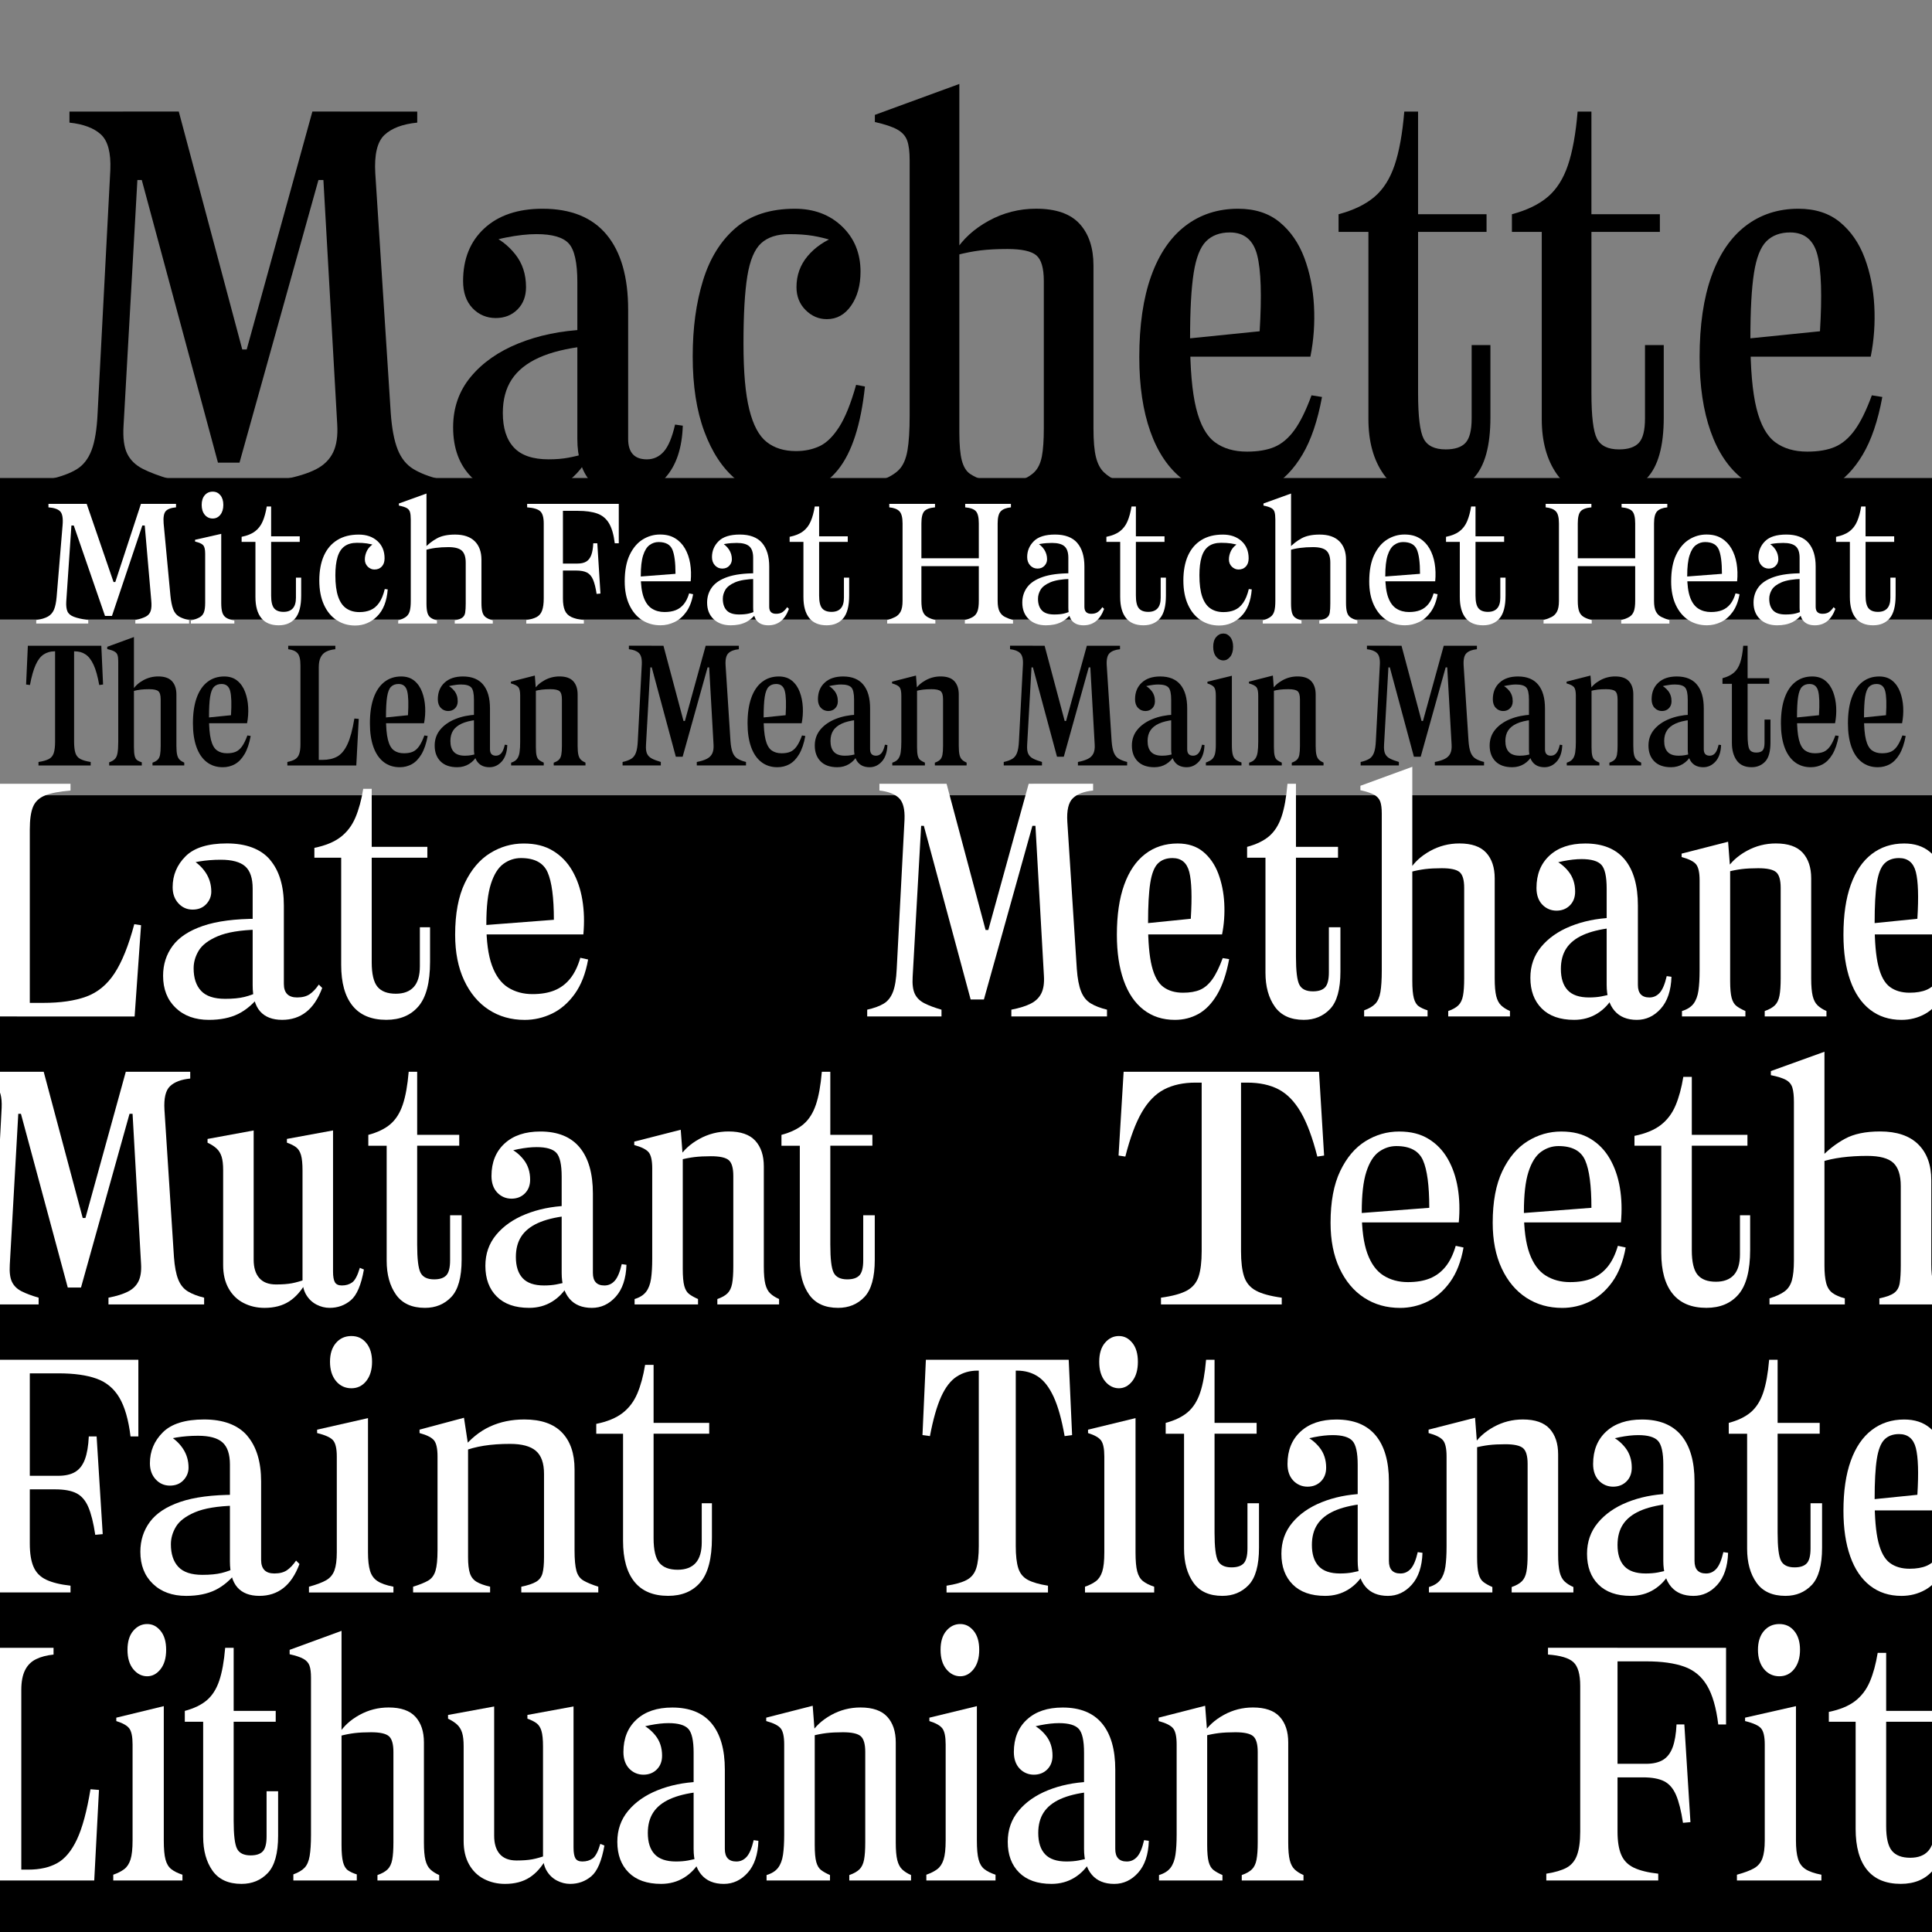 <?xml version="1.0" encoding="UTF-8"?>
<svg id="Layer_1" data-name="Layer 1" xmlns="http://www.w3.org/2000/svg" viewBox="0 0 1080 1080">
  <rect x="0" y="0" width="1080" height="1080" fill="#808080" stroke="none"/>
  <defs>
    <style>
      .cls-1 {
        fill: #fff;
      }
    </style>
  </defs>
  <rect x="-42.63" y="267.21" width="1165.26" height="79.08"/>
  <g>
    <path d="M27.73,267.89c6.37-1.44,11.42-3.29,15.12-5.55,3.7-2.26,6.48-5.81,8.33-10.65,1.85-4.83,2.98-11.77,3.39-20.83l7.1-135.78c.41-9.67-1.34-16.3-5.25-19.9-3.91-3.6-9.77-5.81-17.59-6.63v-6.17h40.12l-9.88,175.59c-.42,6.79.26,11.99,2.01,15.58,1.75,3.6,4.63,6.43,8.64,8.49,4.01,2.06,9.2,4.01,15.58,5.86v6.17H27.73v-6.17ZM79.26,100.63h-10.49v-38.27h31.17l35.49,133h2.47l36.72-133h15.43l-9.26,38.27h-2.78l-44.13,158h-12.04l-42.59-158ZM158.88,267.89c7.41-1.44,13.32-3.29,17.74-5.55,4.42-2.26,7.61-5.4,9.57-9.41,1.95-4.01,2.72-9.31,2.31-15.89l-9.88-174.67h54.62v6.17c-8.23.82-14.35,3.14-18.36,6.94-4.01,3.81-5.71,10.96-5.09,21.45l8.64,133.93c.62,8.64,1.9,15.43,3.86,20.37,1.95,4.94,4.88,8.59,8.79,10.96,3.91,2.37,8.84,4.27,14.81,5.71v6.17h-87.02v-6.17Z"/>
    <path d="M327.37,193.51c-10.7,1.23-19.44,3.39-26.23,6.48s-11.83,7.15-15.12,12.19c-3.29,5.04-4.94,11.26-4.94,18.67,0,8.44,2.05,14.87,6.17,19.29,4.11,4.43,10.59,6.63,19.44,6.63,4.11,0,7.82-.31,11.11-.93,3.29-.62,6.68-1.44,10.18-2.47l1.23,1.85c-3.91,7-8.95,12.4-15.12,16.2s-13.17,5.71-20.98,5.71c-12.76,0-22.58-3.44-29.47-10.34-6.9-6.89-10.34-16.2-10.34-27.93,0-10.9,3.29-20.31,9.88-28.24,6.58-7.92,15.48-14.14,26.69-18.67,11.21-4.52,23.71-7.1,37.49-7.71v9.26ZM339.1,131.18c8.02,9.67,12.04,23.66,12.04,41.97v72.21c0,7.61,3.5,11.42,10.49,11.42,3.7,0,6.84-1.44,9.41-4.32,2.57-2.88,4.68-7.92,6.33-15.12l4.32.62c-.41,12.55-3.65,22.22-9.72,29.01-6.07,6.79-13.32,10.18-21.76,10.18-8.85,0-15.64-2.78-20.37-8.33-4.73-5.55-7.1-13.37-7.1-23.45v-87.64c0-10.9-1.6-18.1-4.78-21.6-3.19-3.5-9.21-5.25-18.05-5.25-4.94,0-10.55.62-16.82,1.85-6.28,1.23-11.57,2.98-15.89,5.25l6.48-6.79c5.55,2.27,10.34,5.92,14.35,10.96,4.01,5.04,6.02,11.16,6.02,18.36,0,5.15-1.6,9.31-4.78,12.5-3.19,3.19-7.25,4.78-12.19,4.78s-9.46-1.85-12.96-5.55c-3.5-3.7-5.25-8.74-5.25-15.12,0-12.34,3.96-22.17,11.88-29.47,7.92-7.3,18.77-10.96,32.56-10.96,15.84,0,27.77,4.84,35.8,14.5Z"/>
    <path d="M411.3,267.89c-7.41-6.17-13.27-15.07-17.59-26.69-4.32-11.62-6.48-25.56-6.48-41.81s1.9-29.98,5.71-42.43c3.8-12.44,9.88-22.27,18.21-29.47,8.33-7.2,19.39-10.8,33.17-10.8,10.69,0,19.49,3.29,26.38,9.88,6.89,6.59,10.34,15.02,10.34,25.3,0,7.61-1.75,13.94-5.25,18.98-3.5,5.04-8.02,7.56-13.58,7.56-4.53,0-8.49-1.7-11.88-5.09s-5.09-7.66-5.09-12.81c0-6.58,2.05-12.34,6.17-17.28,4.11-4.94,9.67-8.74,16.66-11.42l-1.23,3.09c-4.53-1.44-8.69-2.47-12.5-3.09-3.81-.62-8.18-.93-13.12-.93-6.79,0-12.04,1.7-15.74,5.09s-6.28,9.52-7.71,18.36c-1.44,8.85-2.16,21.4-2.16,37.65s1.08,28.14,3.24,36.88c2.16,8.75,5.4,14.81,9.72,18.21s9.77,5.09,16.36,5.09c4.94,0,9.36-.93,13.27-2.78,3.91-1.85,7.56-5.45,10.96-10.8,3.39-5.35,6.53-13.16,9.41-23.45l4.94.93c-2.27,21.4-7.3,36.93-15.12,46.6-7.82,9.67-18.62,14.5-32.4,14.5-9.06,0-17.28-3.09-24.69-9.26Z"/>
    <path d="M492.46,268.5c4.52-1.64,7.92-3.65,10.18-6.02,2.26-2.36,3.8-5.91,4.63-10.65.82-4.73,1.23-11.21,1.23-19.44V89.52c0-4.73-.46-8.38-1.39-10.96-.93-2.57-2.78-4.63-5.55-6.17s-6.94-2.93-12.5-4.17v-4.01l47.22-17.28v194.72c0,7,.46,12.24,1.39,15.74.93,3.5,2.42,5.97,4.47,7.41,2.05,1.44,4.73,2.68,8.02,3.7v5.55h-57.71v-5.55ZM568.99,269.12c4.11-1.44,7.2-3.19,9.26-5.25,2.05-2.05,3.44-4.99,4.17-8.79.72-3.8,1.08-9,1.08-15.58v-82.4c0-7.2-1.39-11.98-4.17-14.35-2.78-2.36-8.18-3.55-16.2-3.55-5.76,0-10.75.26-14.97.77-4.22.52-8.69,1.39-13.42,2.62l-.93-1.85c4.32-6.99,10.59-12.75,18.82-17.28,8.23-4.52,17.07-6.79,26.54-6.79,11.11,0,19.23,2.83,24.38,8.49,5.14,5.66,7.71,13.42,7.71,23.3v91.04c0,7,.46,12.34,1.39,16.05s2.42,6.53,4.47,8.49c2.05,1.96,4.73,3.65,8.02,5.09v4.94h-56.16v-4.94Z"/>
    <path d="M658.48,189.81l45.67-4.63c1.23-19.95.77-34.15-1.39-42.59-2.16-8.43-7.25-12.65-15.28-12.65-5.55,0-9.98,1.65-13.27,4.94-3.29,3.29-5.61,9.21-6.94,17.74-1.34,8.54-2.01,20.73-2.01,36.57,0,16.87,1.13,29.89,3.39,39.04,2.26,9.16,5.76,15.48,10.49,18.98,4.73,3.5,10.7,5.25,17.9,5.25,6.17,0,11.31-.87,15.43-2.62,4.11-1.75,7.82-4.88,11.11-9.41,3.29-4.52,6.48-11,9.57-19.44l5.86.93c-2.47,13.38-6.12,24.12-10.96,32.25-4.84,8.13-10.49,13.99-16.97,17.59s-13.63,5.4-21.45,5.4c-11.11,0-20.63-3.09-28.54-9.26-7.92-6.17-13.94-15.07-18.05-26.69-4.12-11.62-6.17-25.46-6.17-41.51,0-17.9,2.21-33.02,6.63-45.36,4.42-12.34,10.8-21.7,19.13-28.08,8.33-6.37,18.15-9.57,29.47-9.57,9.46,0,17.23,2.52,23.3,7.56,6.07,5.04,10.65,11.68,13.73,19.9,3.09,8.23,4.88,17.18,5.4,26.85.51,9.67-.15,19.13-2.01,28.39h-74.06v-9.57Z"/>
    <path d="M768.34,110.04c4.94-4.21,8.69-10.13,11.26-17.74,2.57-7.61,4.37-17.59,5.4-29.93h7.71v67.27h-44.44v-9.88c8.43-2.26,15.12-5.5,20.06-9.72ZM792.72,119.76v99.98c0,12.96,1.03,21.45,3.09,25.46,2.05,4.01,6.17,6.02,12.34,6.02,5.14,0,8.84-1.23,11.11-3.7,2.26-2.47,3.4-6.99,3.4-13.58v-41.04h10.49v40.43c0,16.05-3.14,27.36-9.41,33.95-6.28,6.59-14.25,9.88-23.92,9.88-11.93,0-20.73-4.01-26.38-12.04-5.66-8.02-8.49-18.31-8.49-30.86v-114.49h27.77ZM786.86,119.76h44.13v9.88h-44.13v-9.88Z"/>
    <path d="M865.24,110.04c4.94-4.21,8.69-10.13,11.26-17.74,2.57-7.61,4.37-17.59,5.4-29.93h7.71v67.27h-44.44v-9.88c8.43-2.26,15.12-5.5,20.06-9.72ZM889.62,119.76v99.98c0,12.96,1.03,21.45,3.09,25.46,2.05,4.01,6.17,6.02,12.34,6.02,5.14,0,8.84-1.23,11.11-3.7,2.26-2.47,3.4-6.99,3.4-13.58v-41.04h10.49v40.43c0,16.05-3.14,27.36-9.41,33.95-6.28,6.59-14.25,9.88-23.92,9.88-11.93,0-20.73-4.01-26.38-12.04-5.66-8.02-8.49-18.31-8.49-30.86v-114.49h27.77ZM883.75,119.76h44.13v9.88h-44.13v-9.88Z"/>
    <path d="M971.7,189.81l45.67-4.63c1.23-19.95.77-34.15-1.39-42.59-2.16-8.43-7.25-12.65-15.28-12.65-5.55,0-9.98,1.65-13.27,4.94-3.29,3.29-5.61,9.21-6.94,17.74-1.34,8.54-2.01,20.73-2.01,36.57,0,16.87,1.13,29.89,3.39,39.04,2.26,9.16,5.76,15.48,10.49,18.98,4.73,3.5,10.7,5.25,17.9,5.25,6.17,0,11.31-.87,15.43-2.62,4.11-1.75,7.82-4.88,11.11-9.41,3.29-4.52,6.48-11,9.57-19.44l5.86.93c-2.47,13.38-6.12,24.12-10.96,32.25-4.84,8.13-10.49,13.99-16.97,17.59s-13.63,5.4-21.45,5.4c-11.11,0-20.63-3.09-28.54-9.26-7.92-6.17-13.94-15.07-18.05-26.69-4.12-11.62-6.17-25.46-6.17-41.51,0-17.9,2.21-33.02,6.63-45.36,4.42-12.34,10.8-21.7,19.13-28.08,8.33-6.37,18.15-9.57,29.47-9.57,9.46,0,17.23,2.52,23.3,7.56,6.07,5.04,10.65,11.68,13.73,19.9,3.09,8.23,4.88,17.18,5.4,26.85.51,9.67-.15,19.13-2.01,28.39h-74.06v-9.57Z"/>
  </g>
  <g>
    <path d="M34.2,360.98v3.12h-3.8c-2.21,0-4.2.57-5.95,1.71-1.76,1.14-3.25,3.07-4.49,5.8-1.24,2.73-2.31,6.5-3.22,11.32l-2.15-.29.98-21.66h18.63ZM21.52,425.95c2.54-.39,4.47-.94,5.81-1.66,1.33-.71,2.24-1.84,2.73-3.37.49-1.53.73-3.66.73-6.39v-53.56h10.63v53.56c0,2.73.24,4.86.73,6.39.49,1.53,1.41,2.65,2.78,3.37,1.37.72,3.28,1.27,5.76,1.66v1.95h-29.17v-1.95ZM57.62,382.64l-2.15.29c-.85-4.81-1.9-8.59-3.17-11.32-1.27-2.73-2.77-4.67-4.49-5.8-1.72-1.14-3.72-1.71-6-1.71h-3.8v-3.12h18.63l.98,21.66Z"/>
    <path d="M61.03,426.15c1.43-.52,2.5-1.15,3.22-1.9.71-.75,1.2-1.87,1.46-3.37.26-1.5.39-3.54.39-6.15v-45.17c0-1.5-.15-2.65-.44-3.46-.29-.81-.88-1.46-1.76-1.95s-2.2-.93-3.95-1.32v-1.27l14.93-5.46v61.56c0,2.21.15,3.87.44,4.98.29,1.11.76,1.89,1.41,2.34.65.46,1.5.85,2.54,1.17v1.76h-18.24v-1.76ZM85.23,426.34c1.3-.45,2.28-1.01,2.93-1.66s1.09-1.58,1.32-2.78c.23-1.2.34-2.84.34-4.93v-26.05c0-2.28-.44-3.79-1.32-4.54-.88-.75-2.59-1.12-5.12-1.12-1.82,0-3.4.08-4.73.24-1.33.16-2.75.44-4.24.83l-.29-.59c1.37-2.21,3.35-4.03,5.95-5.46,2.6-1.43,5.4-2.15,8.39-2.15,3.51,0,6.08.9,7.71,2.68,1.62,1.79,2.44,4.24,2.44,7.37v28.78c0,2.21.15,3.9.44,5.07.29,1.17.76,2.07,1.41,2.68.65.62,1.5,1.16,2.54,1.61v1.56h-17.76v-1.56Z"/>
    <path d="M114.69,401.27l14.44-1.46c.39-6.31.24-10.8-.44-13.46-.68-2.67-2.29-4-4.83-4-1.76,0-3.16.52-4.2,1.56s-1.77,2.91-2.2,5.61c-.42,2.7-.63,6.55-.63,11.56,0,5.33.36,9.45,1.07,12.34.71,2.89,1.82,4.9,3.32,6,1.5,1.11,3.38,1.66,5.66,1.66,1.95,0,3.58-.28,4.88-.83,1.3-.55,2.47-1.54,3.51-2.98,1.04-1.43,2.05-3.48,3.02-6.15l1.85.29c-.78,4.23-1.94,7.63-3.46,10.2-1.53,2.57-3.32,4.42-5.37,5.56s-4.31,1.71-6.78,1.71c-3.51,0-6.52-.98-9.02-2.93-2.5-1.95-4.41-4.76-5.71-8.44-1.3-3.67-1.95-8.05-1.95-13.12,0-5.66.7-10.44,2.1-14.34,1.4-3.9,3.42-6.86,6.05-8.88,2.63-2.02,5.74-3.02,9.32-3.02,2.99,0,5.45.8,7.37,2.39,1.92,1.59,3.37,3.69,4.34,6.29.98,2.6,1.54,5.43,1.71,8.49.16,3.06-.05,6.05-.63,8.98h-23.41v-3.02Z"/>
    <path d="M160.64,425.95c1.89-.39,3.35-.91,4.39-1.56,1.04-.65,1.79-1.64,2.24-2.98.45-1.33.68-3.1.68-5.32v-44.2c0-3.32-.55-5.58-1.66-6.78-1.11-1.2-2.83-1.93-5.17-2.19v-1.95h26.34v1.95c-1.95.19-3.63.63-5.02,1.32-1.4.68-2.46,1.74-3.17,3.17-.72,1.43-1.07,3.32-1.07,5.66v54.83h-17.56v-1.95ZM174.49,427.9v-3.12h5.76c3.25,0,6-.62,8.24-1.85,2.24-1.23,4.15-3.51,5.71-6.83,1.56-3.32,2.86-8.13,3.9-14.44l2.44.2-1.37,26.05h-24.68Z"/>
    <path d="M213.62,401.27l14.44-1.46c.39-6.31.24-10.8-.44-13.46-.68-2.67-2.29-4-4.83-4-1.76,0-3.16.52-4.2,1.56s-1.77,2.91-2.2,5.61c-.42,2.7-.63,6.55-.63,11.56,0,5.33.36,9.45,1.07,12.34.71,2.89,1.82,4.9,3.32,6,1.5,1.11,3.38,1.66,5.66,1.66,1.95,0,3.58-.28,4.88-.83,1.3-.55,2.47-1.54,3.51-2.98,1.04-1.43,2.05-3.48,3.02-6.15l1.85.29c-.78,4.23-1.94,7.63-3.46,10.2-1.53,2.57-3.32,4.42-5.37,5.56s-4.31,1.71-6.78,1.71c-3.51,0-6.52-.98-9.02-2.93-2.5-1.95-4.41-4.76-5.71-8.44-1.3-3.67-1.95-8.05-1.95-13.12,0-5.66.7-10.44,2.1-14.34,1.4-3.9,3.42-6.86,6.05-8.88,2.63-2.02,5.74-3.02,9.32-3.02,2.99,0,5.45.8,7.37,2.39,1.92,1.59,3.37,3.69,4.34,6.29.98,2.6,1.54,5.43,1.71,8.49.16,3.06-.05,6.05-.63,8.98h-23.41v-3.02Z"/>
    <path d="M266.4,402.44c-3.38.39-6.15,1.07-8.29,2.05s-3.74,2.26-4.78,3.85c-1.04,1.59-1.56,3.56-1.56,5.9,0,2.67.65,4.7,1.95,6.1,1.3,1.4,3.35,2.1,6.15,2.1,1.3,0,2.47-.1,3.51-.29,1.04-.19,2.11-.45,3.22-.78l.39.59c-1.24,2.21-2.83,3.92-4.78,5.12-1.95,1.2-4.16,1.8-6.63,1.8-4.03,0-7.14-1.09-9.32-3.27-2.18-2.18-3.27-5.12-3.27-8.83,0-3.45,1.04-6.42,3.12-8.93,2.08-2.5,4.89-4.47,8.44-5.9,3.54-1.43,7.5-2.24,11.85-2.44v2.93ZM270.1,382.73c2.54,3.06,3.8,7.48,3.8,13.27v22.83c0,2.41,1.11,3.61,3.32,3.61,1.17,0,2.16-.45,2.98-1.37.81-.91,1.48-2.5,2-4.78l1.37.2c-.13,3.97-1.16,7.02-3.07,9.17-1.92,2.15-4.21,3.22-6.88,3.22-2.8,0-4.94-.88-6.44-2.63-1.5-1.76-2.24-4.23-2.24-7.41v-27.71c0-3.45-.5-5.72-1.51-6.83-1.01-1.1-2.91-1.66-5.71-1.66-1.56,0-3.33.2-5.32.59-1.98.39-3.66.94-5.02,1.66l2.05-2.15c1.76.72,3.27,1.87,4.54,3.46,1.27,1.59,1.9,3.53,1.9,5.81,0,1.63-.5,2.94-1.51,3.95s-2.29,1.51-3.85,1.51-2.99-.59-4.1-1.76c-1.11-1.17-1.66-2.76-1.66-4.78,0-3.9,1.25-7.01,3.76-9.32,2.5-2.31,5.93-3.46,10.29-3.46,5.01,0,8.78,1.53,11.32,4.59Z"/>
    <path d="M285.71,426.34c1.5-.45,2.6-1.15,3.32-2.1.71-.94,1.19-2.19,1.41-3.76.23-1.56.34-3.48.34-5.76v-25.95c0-2.21-.33-3.74-.98-4.59-.65-.84-2.05-1.56-4.2-2.15v-.98l13.37-3.41.59,7.71v32.29c0,2.21.15,3.85.44,4.93.29,1.07.76,1.85,1.42,2.34.65.49,1.5.96,2.54,1.41v1.56h-18.24v-1.56ZM309.52,426.34c1.3-.45,2.28-1.01,2.93-1.66s1.09-1.58,1.32-2.78c.23-1.2.34-2.84.34-4.93v-26.05c0-2.28-.44-3.79-1.32-4.54-.88-.75-2.59-1.12-5.12-1.12-1.82,0-3.4.08-4.73.24-1.33.16-2.75.44-4.24.83l-.29-.59c1.37-2.21,3.35-4.03,5.95-5.46,2.6-1.43,5.4-2.15,8.39-2.15,3.51,0,6.08.9,7.71,2.68,1.62,1.79,2.44,4.24,2.44,7.37v28.78c0,2.21.15,3.9.44,5.07.29,1.17.76,2.07,1.41,2.68.65.62,1.5,1.16,2.54,1.61v1.56h-17.76v-1.56Z"/>
    <path d="M348.05,425.95c2.02-.45,3.61-1.04,4.78-1.76,1.17-.71,2.05-1.84,2.63-3.37.59-1.53.94-3.72,1.07-6.59l2.24-42.93c.13-3.06-.42-5.15-1.66-6.29-1.24-1.14-3.09-1.84-5.56-2.1v-1.95h12.68l-3.12,55.51c-.13,2.15.08,3.79.63,4.93.55,1.14,1.46,2.03,2.73,2.68,1.27.65,2.91,1.27,4.93,1.85v1.95h-21.37v-1.95ZM364.34,373.07h-3.32v-12.1h9.85l11.22,42.05h.78l11.61-42.05h4.88l-2.93,12.1h-.88l-13.95,49.95h-3.81l-13.46-49.95ZM389.51,425.95c2.34-.45,4.21-1.04,5.61-1.76,1.4-.71,2.41-1.71,3.02-2.98.62-1.27.86-2.94.73-5.02l-3.12-55.22h17.27v1.95c-2.6.26-4.54.99-5.8,2.19-1.27,1.2-1.81,3.46-1.61,6.78l2.73,42.34c.19,2.73.6,4.88,1.22,6.44.62,1.56,1.54,2.72,2.78,3.46,1.23.75,2.8,1.35,4.68,1.81v1.95h-27.51v-1.95Z"/>
    <path d="M424.73,401.27l14.44-1.46c.39-6.31.24-10.8-.44-13.46-.68-2.67-2.29-4-4.83-4-1.76,0-3.16.52-4.2,1.56s-1.77,2.91-2.2,5.61c-.42,2.7-.63,6.55-.63,11.56,0,5.33.36,9.45,1.07,12.34.71,2.89,1.82,4.9,3.32,6,1.5,1.11,3.38,1.66,5.66,1.66,1.95,0,3.58-.28,4.88-.83,1.3-.55,2.47-1.54,3.51-2.98,1.04-1.43,2.05-3.48,3.02-6.15l1.85.29c-.78,4.23-1.94,7.63-3.46,10.2-1.53,2.57-3.32,4.42-5.37,5.56s-4.31,1.71-6.78,1.71c-3.51,0-6.52-.98-9.02-2.93-2.5-1.95-4.41-4.76-5.71-8.44-1.3-3.67-1.95-8.05-1.95-13.12,0-5.66.7-10.44,2.1-14.34,1.4-3.9,3.42-6.86,6.05-8.88,2.63-2.02,5.74-3.02,9.32-3.02,2.99,0,5.45.8,7.37,2.39,1.92,1.59,3.37,3.69,4.34,6.29.98,2.6,1.54,5.43,1.71,8.49.16,3.06-.05,6.05-.63,8.98h-23.41v-3.02Z"/>
    <path d="M478.88,402.44c-3.38.39-6.15,1.07-8.29,2.05s-3.74,2.26-4.78,3.85c-1.04,1.59-1.56,3.56-1.56,5.9,0,2.67.65,4.7,1.95,6.1,1.3,1.4,3.35,2.1,6.15,2.1,1.3,0,2.47-.1,3.51-.29,1.04-.19,2.11-.45,3.22-.78l.39.59c-1.24,2.21-2.83,3.92-4.78,5.12-1.95,1.2-4.16,1.8-6.63,1.8-4.03,0-7.14-1.09-9.32-3.27-2.18-2.18-3.27-5.12-3.27-8.83,0-3.45,1.04-6.42,3.12-8.93,2.08-2.5,4.89-4.47,8.44-5.9,3.54-1.43,7.5-2.24,11.85-2.44v2.93ZM482.59,382.73c2.54,3.06,3.8,7.48,3.8,13.27v22.83c0,2.41,1.11,3.61,3.32,3.61,1.17,0,2.16-.45,2.98-1.37.81-.91,1.48-2.5,2-4.78l1.37.2c-.13,3.97-1.16,7.02-3.07,9.17-1.92,2.15-4.21,3.22-6.88,3.22-2.8,0-4.94-.88-6.44-2.63-1.5-1.76-2.24-4.23-2.24-7.41v-27.71c0-3.45-.5-5.72-1.51-6.83-1.01-1.1-2.91-1.66-5.71-1.66-1.56,0-3.33.2-5.32.59-1.98.39-3.66.94-5.02,1.66l2.05-2.15c1.76.72,3.27,1.87,4.54,3.46,1.27,1.59,1.9,3.53,1.9,5.81,0,1.63-.5,2.94-1.51,3.95s-2.29,1.51-3.85,1.51-2.99-.59-4.1-1.76c-1.11-1.17-1.66-2.76-1.66-4.78,0-3.9,1.25-7.01,3.76-9.32,2.5-2.31,5.93-3.46,10.29-3.46,5.01,0,8.78,1.53,11.32,4.59Z"/>
    <path d="M498.78,426.34c1.5-.45,2.6-1.15,3.32-2.1.71-.94,1.19-2.19,1.41-3.76.23-1.56.34-3.48.34-5.76v-25.95c0-2.21-.33-3.74-.98-4.59-.65-.84-2.05-1.56-4.2-2.15v-.98l13.37-3.41.59,7.71v32.29c0,2.21.15,3.85.44,4.93.29,1.07.76,1.85,1.42,2.34.65.49,1.5.96,2.54,1.41v1.56h-18.24v-1.56ZM522.58,426.34c1.3-.45,2.28-1.01,2.93-1.66s1.09-1.58,1.32-2.78c.23-1.2.34-2.84.34-4.93v-26.05c0-2.28-.44-3.79-1.32-4.54-.88-.75-2.59-1.12-5.12-1.12-1.82,0-3.4.08-4.73.24-1.33.16-2.75.44-4.24.83l-.29-.59c1.37-2.21,3.35-4.03,5.95-5.46,2.6-1.43,5.4-2.15,8.39-2.15,3.51,0,6.08.9,7.71,2.68,1.62,1.79,2.44,4.24,2.44,7.37v28.78c0,2.21.15,3.9.44,5.07.29,1.17.76,2.07,1.41,2.68.65.62,1.5,1.16,2.54,1.61v1.56h-17.76v-1.56Z"/>
    <path d="M561.12,425.95c2.02-.45,3.61-1.04,4.78-1.76,1.17-.71,2.05-1.84,2.63-3.37.58-1.53.94-3.72,1.07-6.59l2.24-42.93c.13-3.06-.42-5.15-1.66-6.29-1.24-1.14-3.09-1.84-5.56-2.1v-1.95h12.68l-3.12,55.51c-.13,2.15.08,3.79.63,4.93.55,1.14,1.46,2.03,2.73,2.68,1.27.65,2.91,1.27,4.93,1.85v1.95h-21.37v-1.95ZM577.41,373.07h-3.32v-12.1h9.85l11.22,42.05h.78l11.61-42.05h4.88l-2.93,12.1h-.88l-13.95,49.95h-3.8l-13.46-49.95ZM602.58,425.95c2.34-.45,4.21-1.04,5.61-1.76,1.4-.71,2.41-1.71,3.02-2.98.62-1.27.86-2.94.73-5.02l-3.12-55.22h17.27v1.95c-2.6.26-4.54.99-5.81,2.19-1.27,1.2-1.8,3.46-1.61,6.78l2.73,42.34c.2,2.73.6,4.88,1.22,6.44.62,1.56,1.54,2.72,2.78,3.46,1.24.75,2.8,1.35,4.68,1.81v1.95h-27.51v-1.95Z"/>
    <path d="M656.14,402.44c-3.38.39-6.15,1.07-8.29,2.05-2.15.98-3.74,2.26-4.78,3.85-1.04,1.59-1.56,3.56-1.56,5.9,0,2.67.65,4.7,1.95,6.1,1.3,1.4,3.35,2.1,6.15,2.1,1.3,0,2.47-.1,3.51-.29,1.04-.19,2.11-.45,3.22-.78l.39.59c-1.24,2.21-2.83,3.92-4.78,5.12-1.95,1.2-4.16,1.8-6.63,1.8-4.03,0-7.14-1.09-9.32-3.27-2.18-2.18-3.27-5.12-3.27-8.83,0-3.45,1.04-6.42,3.12-8.93,2.08-2.5,4.89-4.47,8.44-5.9,3.54-1.43,7.5-2.24,11.85-2.44v2.93ZM659.85,382.73c2.54,3.06,3.8,7.48,3.8,13.27v22.83c0,2.41,1.1,3.61,3.32,3.61,1.17,0,2.16-.45,2.98-1.37.81-.91,1.48-2.5,2-4.78l1.37.2c-.13,3.97-1.16,7.02-3.07,9.17-1.92,2.15-4.21,3.22-6.88,3.22-2.8,0-4.94-.88-6.44-2.63-1.5-1.76-2.24-4.23-2.24-7.41v-27.71c0-3.45-.5-5.72-1.51-6.83-1.01-1.1-2.91-1.66-5.71-1.66-1.56,0-3.33.2-5.32.59-1.98.39-3.66.94-5.02,1.66l2.05-2.15c1.76.72,3.27,1.87,4.54,3.46,1.27,1.59,1.9,3.53,1.9,5.81,0,1.63-.5,2.94-1.51,3.95s-2.29,1.51-3.85,1.51-2.99-.59-4.1-1.76c-1.11-1.17-1.66-2.76-1.66-4.78,0-3.9,1.25-7.01,3.76-9.32,2.5-2.31,5.93-3.46,10.29-3.46,5.01,0,8.78,1.53,11.32,4.59Z"/>
    <path d="M674.09,426.25c1.3-.45,2.36-.99,3.17-1.61.81-.62,1.41-1.54,1.8-2.78.39-1.23.59-3.06.59-5.46v-27.61c0-2.21-.31-3.74-.93-4.59-.62-.84-1.87-1.56-3.76-2.15v-.98l13.66-3.32v38.63c0,2.41.16,4.23.49,5.46.33,1.24.88,2.16,1.66,2.78.78.62,1.85,1.16,3.22,1.61v1.66h-19.9v-1.66ZM679.85,367.12c-1.11-1.37-1.66-3.22-1.66-5.56s.55-4.16,1.66-5.46c1.11-1.3,2.44-1.95,4-1.95s2.78.65,3.85,1.95c1.07,1.3,1.61,3.12,1.61,5.46s-.54,4.2-1.61,5.56c-1.07,1.37-2.36,2.05-3.85,2.05s-2.89-.68-4-2.05Z"/>
    <path d="M698.29,426.34c1.5-.45,2.6-1.15,3.32-2.1.71-.94,1.19-2.19,1.41-3.76.23-1.56.34-3.48.34-5.76v-25.95c0-2.21-.33-3.74-.98-4.59-.65-.84-2.05-1.56-4.2-2.15v-.98l13.37-3.41.58,7.71v32.29c0,2.21.15,3.85.44,4.93.29,1.07.76,1.85,1.41,2.34.65.49,1.5.96,2.54,1.41v1.56h-18.24v-1.56ZM722.09,426.34c1.3-.45,2.28-1.01,2.93-1.66.65-.65,1.09-1.58,1.32-2.78.23-1.2.34-2.84.34-4.93v-26.05c0-2.28-.44-3.79-1.32-4.54-.88-.75-2.58-1.12-5.12-1.12-1.82,0-3.4.08-4.73.24-1.33.16-2.75.44-4.24.83l-.29-.59c1.37-2.21,3.35-4.03,5.95-5.46,2.6-1.43,5.4-2.15,8.39-2.15,3.51,0,6.08.9,7.71,2.68,1.62,1.79,2.44,4.24,2.44,7.37v28.78c0,2.21.15,3.9.44,5.07.29,1.17.76,2.07,1.42,2.68.65.62,1.5,1.16,2.54,1.61v1.56h-17.76v-1.56Z"/>
    <path d="M760.63,425.95c2.02-.45,3.61-1.04,4.78-1.76,1.17-.71,2.05-1.84,2.63-3.37.58-1.53.94-3.72,1.07-6.59l2.24-42.93c.13-3.06-.42-5.15-1.66-6.29-1.24-1.14-3.09-1.84-5.56-2.1v-1.95h12.68l-3.12,55.51c-.13,2.15.08,3.79.63,4.93.55,1.14,1.46,2.03,2.73,2.68,1.27.65,2.91,1.27,4.93,1.85v1.95h-21.37v-1.95ZM776.92,373.07h-3.32v-12.1h9.85l11.22,42.05h.78l11.61-42.05h4.88l-2.93,12.1h-.88l-13.95,49.95h-3.8l-13.46-49.95ZM802.09,425.95c2.34-.45,4.21-1.04,5.61-1.76,1.4-.71,2.41-1.71,3.02-2.98.62-1.27.86-2.94.73-5.02l-3.12-55.22h17.27v1.95c-2.6.26-4.54.99-5.81,2.19-1.27,1.2-1.8,3.46-1.61,6.78l2.73,42.34c.2,2.73.6,4.88,1.22,6.44.62,1.56,1.54,2.72,2.78,3.46,1.24.75,2.8,1.35,4.68,1.81v1.95h-27.51v-1.95Z"/>
    <path d="M856.14,402.44c-3.38.39-6.15,1.07-8.29,2.05-2.15.98-3.74,2.26-4.78,3.85-1.04,1.59-1.56,3.56-1.56,5.9,0,2.67.65,4.7,1.95,6.1,1.3,1.4,3.35,2.1,6.15,2.1,1.3,0,2.47-.1,3.51-.29,1.04-.19,2.11-.45,3.22-.78l.39.59c-1.24,2.21-2.83,3.92-4.78,5.12-1.95,1.2-4.16,1.8-6.63,1.8-4.03,0-7.14-1.09-9.32-3.27-2.18-2.18-3.27-5.12-3.27-8.83,0-3.45,1.04-6.42,3.12-8.93,2.08-2.5,4.89-4.47,8.44-5.9,3.54-1.43,7.5-2.24,11.85-2.44v2.93ZM859.85,382.73c2.54,3.06,3.8,7.48,3.8,13.27v22.83c0,2.41,1.1,3.61,3.32,3.61,1.17,0,2.16-.45,2.98-1.37.81-.91,1.48-2.5,2-4.78l1.37.2c-.13,3.97-1.16,7.02-3.07,9.17-1.92,2.15-4.21,3.22-6.88,3.22-2.8,0-4.94-.88-6.44-2.63-1.5-1.76-2.24-4.23-2.24-7.41v-27.71c0-3.45-.5-5.72-1.51-6.83-1.01-1.1-2.91-1.66-5.71-1.66-1.56,0-3.33.2-5.32.59-1.98.39-3.66.94-5.02,1.66l2.05-2.15c1.76.72,3.27,1.87,4.54,3.46,1.27,1.59,1.9,3.53,1.9,5.81,0,1.63-.5,2.94-1.51,3.95s-2.29,1.51-3.85,1.51-2.99-.59-4.1-1.76c-1.11-1.17-1.66-2.76-1.66-4.78,0-3.9,1.25-7.01,3.76-9.32,2.5-2.31,5.93-3.46,10.29-3.46,5.01,0,8.78,1.53,11.32,4.59Z"/>
    <path d="M875.84,426.34c1.5-.45,2.6-1.15,3.32-2.1.71-.94,1.19-2.19,1.41-3.76.23-1.56.34-3.48.34-5.76v-25.95c0-2.21-.33-3.74-.98-4.59-.65-.84-2.05-1.56-4.2-2.15v-.98l13.37-3.41.58,7.71v32.29c0,2.21.15,3.85.44,4.93.29,1.07.76,1.85,1.41,2.34.65.49,1.5.96,2.54,1.41v1.56h-18.24v-1.56ZM899.65,426.34c1.3-.45,2.28-1.01,2.93-1.66.65-.65,1.09-1.58,1.32-2.78.23-1.2.34-2.84.34-4.93v-26.05c0-2.28-.44-3.79-1.32-4.54-.88-.75-2.58-1.12-5.12-1.12-1.82,0-3.4.08-4.73.24-1.33.16-2.75.44-4.24.83l-.29-.59c1.37-2.21,3.35-4.03,5.95-5.46,2.6-1.43,5.4-2.15,8.39-2.15,3.51,0,6.08.9,7.71,2.68,1.62,1.79,2.44,4.24,2.44,7.37v28.78c0,2.21.15,3.9.44,5.07.29,1.17.76,2.07,1.42,2.68.65.62,1.5,1.16,2.54,1.61v1.56h-17.76v-1.56Z"/>
    <path d="M944.92,402.44c-3.38.39-6.15,1.07-8.29,2.05-2.15.98-3.74,2.26-4.78,3.85-1.04,1.59-1.56,3.56-1.56,5.9,0,2.67.65,4.7,1.95,6.1,1.3,1.4,3.35,2.1,6.15,2.1,1.3,0,2.47-.1,3.51-.29,1.04-.19,2.11-.45,3.22-.78l.39.59c-1.24,2.21-2.83,3.92-4.78,5.12-1.95,1.2-4.16,1.8-6.63,1.8-4.03,0-7.14-1.09-9.32-3.27-2.18-2.18-3.27-5.12-3.27-8.83,0-3.45,1.04-6.42,3.12-8.93,2.08-2.5,4.89-4.47,8.44-5.9,3.54-1.43,7.5-2.24,11.85-2.44v2.93ZM948.62,382.73c2.54,3.06,3.8,7.48,3.8,13.27v22.83c0,2.41,1.1,3.61,3.32,3.61,1.17,0,2.16-.45,2.98-1.37.81-.91,1.48-2.5,2-4.78l1.37.2c-.13,3.97-1.16,7.02-3.07,9.17-1.92,2.15-4.21,3.22-6.88,3.22-2.8,0-4.94-.88-6.44-2.63-1.5-1.76-2.24-4.23-2.24-7.41v-27.71c0-3.45-.5-5.72-1.51-6.83-1.01-1.1-2.91-1.66-5.71-1.66-1.56,0-3.33.2-5.32.59-1.98.39-3.66.94-5.02,1.66l2.05-2.15c1.76.72,3.27,1.87,4.54,3.46,1.27,1.59,1.9,3.53,1.9,5.81,0,1.63-.5,2.94-1.51,3.95s-2.29,1.51-3.85,1.51-2.99-.59-4.1-1.76c-1.11-1.17-1.66-2.76-1.66-4.78,0-3.9,1.25-7.01,3.76-9.32,2.5-2.31,5.93-3.46,10.29-3.46,5.01,0,8.78,1.53,11.32,4.59Z"/>
    <path d="M969.21,376.05c1.56-1.33,2.75-3.2,3.56-5.61.81-2.41,1.38-5.56,1.71-9.46h2.44v21.27h-14.05v-3.12c2.67-.71,4.78-1.74,6.34-3.07ZM976.92,379.12v31.61c0,4.1.33,6.78.98,8.05.65,1.27,1.95,1.9,3.9,1.9,1.62,0,2.79-.39,3.51-1.17.71-.78,1.07-2.21,1.07-4.29v-12.98h3.32v12.78c0,5.07-.99,8.65-2.98,10.73-1.99,2.08-4.5,3.12-7.56,3.12-3.77,0-6.55-1.27-8.34-3.8s-2.68-5.79-2.68-9.76v-36.2h8.78ZM975.06,379.12h13.95v3.12h-13.95v-3.12Z"/>
    <path d="M1002.38,401.27l14.44-1.46c.39-6.31.24-10.8-.44-13.46-.68-2.67-2.29-4-4.83-4-1.76,0-3.16.52-4.19,1.56-1.04,1.04-1.77,2.91-2.2,5.61-.42,2.7-.63,6.55-.63,11.56,0,5.33.36,9.45,1.07,12.34.71,2.89,1.82,4.9,3.32,6,1.5,1.11,3.38,1.66,5.66,1.66,1.95,0,3.58-.28,4.88-.83,1.3-.55,2.47-1.54,3.51-2.98,1.04-1.43,2.05-3.48,3.02-6.15l1.85.29c-.78,4.23-1.94,7.63-3.46,10.2-1.53,2.57-3.32,4.42-5.37,5.56s-4.31,1.71-6.78,1.71c-3.51,0-6.52-.98-9.02-2.93-2.5-1.95-4.41-4.76-5.71-8.44-1.3-3.67-1.95-8.05-1.95-13.12,0-5.66.7-10.44,2.1-14.34,1.4-3.9,3.42-6.86,6.05-8.88,2.63-2.02,5.74-3.02,9.32-3.02,2.99,0,5.45.8,7.37,2.39,1.92,1.59,3.37,3.69,4.34,6.29.98,2.6,1.54,5.43,1.71,8.49.16,3.06-.05,6.05-.63,8.98h-23.42v-3.02Z"/>
    <path d="M1039.84,401.27l14.44-1.46c.39-6.31.24-10.8-.44-13.46-.68-2.67-2.29-4-4.83-4-1.76,0-3.16.52-4.19,1.56-1.04,1.04-1.77,2.91-2.2,5.61-.42,2.7-.63,6.55-.63,11.56,0,5.33.36,9.45,1.07,12.34.71,2.89,1.82,4.9,3.32,6,1.5,1.11,3.38,1.66,5.66,1.66,1.95,0,3.58-.28,4.88-.83,1.3-.55,2.47-1.54,3.51-2.98,1.04-1.43,2.05-3.48,3.02-6.15l1.85.29c-.78,4.23-1.94,7.63-3.46,10.2-1.53,2.57-3.32,4.42-5.37,5.56s-4.31,1.71-6.78,1.71c-3.51,0-6.52-.98-9.02-2.93-2.5-1.95-4.41-4.76-5.71-8.44-1.3-3.67-1.95-8.05-1.95-13.12,0-5.66.7-10.44,2.1-14.34,1.4-3.9,3.42-6.86,6.05-8.88,2.63-2.02,5.74-3.02,9.32-3.02,2.99,0,5.45.8,7.37,2.39,1.92,1.59,3.37,3.69,4.34,6.29.98,2.6,1.54,5.43,1.71,8.49.16,3.06-.05,6.05-.63,8.98h-23.42v-3.02Z"/>
  </g>
  <g>
    <path class="cls-1" d="M20.25,346.63c2.86-.45,5.06-1.12,6.59-2,1.53-.88,2.65-2.18,3.37-3.9.71-1.72,1.2-4.11,1.46-7.17l3.32-40c.32-3.77-.1-6.31-1.27-7.61-1.17-1.3-3.38-2.08-6.63-2.34v-1.95h13.66l-3.71,54.63c-.13,2.28.08,4.08.63,5.41.55,1.33,1.74,2.36,3.56,3.07,1.82.72,4.52,1.33,8.1,1.85v1.95h-29.07v-1.95ZM41.23,293.75h-3.41v-12.1h10.63l15.02,43.71h.98l14.34-43.71h5.27v12.1h-4.49l-16.98,50.54h-3.9l-17.46-50.54ZM75.67,346.63c2.54-.59,4.49-1.23,5.85-1.95,1.37-.71,2.28-1.79,2.73-3.22.45-1.43.55-3.41.29-5.95l-4.68-53.85h18.54v1.95c-2.86.26-4.8.99-5.81,2.19-1.01,1.2-1.38,3.46-1.12,6.78l3.8,40.39c.32,3.19.83,5.69,1.51,7.51.68,1.82,1.72,3.17,3.12,4.05,1.4.88,3.33,1.58,5.8,2.1v1.95h-30.05v-1.95Z"/>
    <path class="cls-1" d="M106.69,346.92c2.15-.59,3.79-1.2,4.93-1.85,1.14-.65,1.93-1.59,2.39-2.83.45-1.23.68-2.96.68-5.17v-27.61c0-2.21-.34-3.74-1.02-4.59-.68-.84-2.23-1.56-4.63-2.15v-.98l14.63-3.32v38.63c0,2.21.2,3.97.59,5.27.39,1.3,1.11,2.29,2.15,2.98,1.04.68,2.57,1.22,4.59,1.61v1.66h-24.29v-1.66ZM114.45,287.75c-1.14-1.4-1.71-3.23-1.71-5.51s.57-4.08,1.71-5.41c1.14-1.33,2.62-2,4.44-2s3.19.67,4.29,2c1.11,1.33,1.66,3.14,1.66,5.41s-.55,4.11-1.66,5.51c-1.11,1.4-2.54,2.1-4.29,2.1s-3.3-.7-4.44-2.1Z"/>
    <path class="cls-1" d="M142.64,296.97c1.85-1.43,3.27-3.3,4.24-5.61.98-2.31,1.72-5.06,2.24-8.24h2.44v19.8h-16.49v-2.83c3.19-.65,5.71-1.69,7.56-3.12ZM151.57,299.8v33.17c0,3.38.55,5.74,1.66,7.07,1.1,1.33,2.86,2,5.27,2,2.28,0,4-.65,5.17-1.95,1.17-1.3,1.76-3.28,1.76-5.95v-11.22h2.93v9.95c0,5.92-1.11,10.18-3.32,12.78-2.21,2.6-5.3,3.9-9.27,3.9-4.29,0-7.53-1.35-9.71-4.05-2.18-2.7-3.27-6.62-3.27-11.76v-33.95h8.78ZM149.71,299.8h17.85v3.12h-17.85v-3.12Z"/>
    <path class="cls-1" d="M188.2,346.68c-3.02-1.98-5.4-4.86-7.12-8.63-1.72-3.77-2.59-8.29-2.59-13.56s.86-10.1,2.59-13.9c1.72-3.81,4.23-6.71,7.51-8.73,3.28-2.02,7.27-3.02,11.95-3.02,4.29,0,7.77,1.2,10.44,3.61,2.67,2.41,4,5.63,4,9.66,0,1.95-.52,3.48-1.56,4.59-1.04,1.11-2.41,1.66-4.1,1.66-1.43,0-2.68-.54-3.76-1.61-1.07-1.07-1.61-2.42-1.61-4.05s.42-3.35,1.27-4.98c.84-1.62,2.24-2.99,4.2-4.1l.59,1.27c-1.82-.52-3.48-.89-4.98-1.12-1.5-.23-3.32-.34-5.46-.34-2.86,0-5.19.65-6.98,1.95-1.79,1.3-3.09,3.3-3.9,6-.81,2.7-1.22,6.1-1.22,10.2,0,4.94.52,8.93,1.56,11.95,1.04,3.02,2.57,5.22,4.59,6.59,2.02,1.37,4.45,2.05,7.32,2.05,2.34,0,4.42-.39,6.24-1.17,1.82-.78,3.4-2.11,4.73-4,1.33-1.89,2.39-4.45,3.17-7.71l1.66.19c-.52,6.63-2.5,11.66-5.95,15.07-3.45,3.41-7.55,5.12-12.29,5.12-3.84,0-7.27-.99-10.29-2.98Z"/>
    <path class="cls-1" d="M222.59,346.82c1.89-.59,3.33-1.25,4.34-2,1.01-.75,1.71-1.8,2.1-3.17s.59-3.25.59-5.66v-45.66c0-1.76-.15-3.12-.44-4.1-.29-.98-.91-1.72-1.85-2.24-.94-.52-2.39-.98-4.34-1.37v-1.17l15.41-5.56v61.46c0,2.08.16,3.76.49,5.02.32,1.27.93,2.23,1.81,2.88.88.65,2.06,1.17,3.56,1.56v1.76h-21.66v-1.76ZM254.2,346.82c1.95-.39,3.37-.91,4.24-1.56.88-.65,1.42-1.61,1.61-2.88.2-1.27.29-2.94.29-5.02v-22.83c0-3.12-.72-5.35-2.15-6.68-1.43-1.33-3.94-2-7.51-2-2.6,0-5.02.15-7.27.44-2.24.29-4.24.73-6,1.32l-.19-1.17c2.15-2.28,4.5-4.11,7.07-5.51,2.57-1.4,5.93-2.1,10.1-2.1,4.81,0,8.47,1.24,10.98,3.71,2.5,2.47,3.76,5.92,3.76,10.34v24.1c0,2.21.18,3.95.54,5.22.36,1.27.99,2.23,1.9,2.88.91.65,2.21,1.24,3.9,1.76v1.76h-21.27v-1.76Z"/>
    <path class="cls-1" d="M294.2,346.63c2.47-.39,4.41-.96,5.8-1.71,1.4-.75,2.41-1.95,3.02-3.61.62-1.66.93-3.92.93-6.78v-41.95c0-3.32-.65-5.58-1.95-6.78-1.3-1.2-3.74-1.93-7.32-2.19v-1.95h20v52.88c0,2.8.36,5.02,1.07,6.68.71,1.66,1.93,2.89,3.66,3.71,1.72.81,4.05,1.38,6.98,1.71v1.95h-32.2v-1.95ZM345.9,303.7h-2.24c-.58-4.81-1.66-8.54-3.22-11.17s-3.76-4.45-6.59-5.46c-2.83-1.01-6.46-1.51-10.88-1.51h-13.46v-3.9h36.39v22.05ZM333.9,303.7l1.76,28.1-2.15.2c-.52-3.45-1.19-6.11-2-8-.81-1.89-1.95-3.2-3.42-3.95-1.46-.75-3.5-1.12-6.1-1.12h-12.2v-3.9h13.07c2.02,0,3.64-.37,4.88-1.12,1.23-.75,2.16-1.95,2.78-3.61.62-1.66.99-3.85,1.12-6.59h2.24Z"/>
    <path class="cls-1" d="M356.05,322.43l21.56-1.66c0-6.37-.6-10.93-1.8-13.66-1.2-2.73-3.76-4.1-7.66-4.1-1.82,0-3.5.55-5.02,1.66-1.53,1.11-2.73,3.02-3.61,5.76-.88,2.73-1.32,6.57-1.32,11.51s.54,8.99,1.61,11.95c1.07,2.96,2.62,5.07,4.63,6.34,2.02,1.27,4.36,1.9,7.02,1.9,2.47,0,4.59-.36,6.34-1.07,1.76-.71,3.25-1.84,4.49-3.37,1.23-1.53,2.21-3.53,2.93-6l2.24.49c-.72,4.03-2,7.33-3.85,9.9-1.85,2.57-4.03,4.46-6.54,5.66-2.5,1.2-5.12,1.8-7.85,1.8-3.9,0-7.35-.98-10.34-2.93-2.99-1.95-5.35-4.76-7.07-8.44-1.72-3.67-2.59-8.05-2.59-13.12,0-6.05.93-11.01,2.78-14.88,1.85-3.87,4.28-6.73,7.27-8.59,2.99-1.85,6.21-2.78,9.66-2.78s6.13.7,8.44,2.1c2.31,1.4,4.16,3.32,5.56,5.76,1.4,2.44,2.36,5.22,2.88,8.34.52,3.12.62,6.44.29,9.95h-30.05v-2.54Z"/>
    <path class="cls-1" d="M422.49,323.6c-5.01.13-8.85.77-11.51,1.9-2.67,1.14-4.49,2.52-5.46,4.15-.98,1.63-1.46,3.32-1.46,5.07,0,2.8.72,4.96,2.15,6.49,1.43,1.53,3.74,2.29,6.93,2.29,2.21,0,4.05-.18,5.51-.54,1.46-.36,2.91-.89,4.34-1.61l.39.88c-2.02,2.6-4.18,4.47-6.49,5.61-2.31,1.14-5.12,1.71-8.44,1.71-3.97,0-7.16-1.15-9.56-3.46-2.41-2.31-3.61-5.38-3.61-9.22,0-3.25.91-6.11,2.73-8.59,1.82-2.47,4.73-4.39,8.73-5.76s9.25-2.05,15.76-2.05v3.12ZM426,303.5c2.67,3.12,4,7.51,4,13.17v22.54c0,2.6,1.27,3.9,3.8,3.9,1.5,0,2.7-.31,3.61-.93.91-.62,1.79-1.54,2.63-2.78l.98.98c-1.17,3.12-2.72,5.43-4.63,6.93-1.92,1.5-4.21,2.24-6.88,2.24-2.8,0-4.91-.81-6.34-2.44-1.43-1.62-2.15-4.13-2.15-7.51v-27.81c0-2.99-.72-5.12-2.15-6.39-1.43-1.27-3.77-1.9-7.02-1.9-2.15,0-4.21.16-6.2.49-1.98.33-3.66.85-5.02,1.56l2.44-2.34c1.89,1.04,3.37,2.38,4.44,4,1.07,1.63,1.61,3.45,1.61,5.46,0,1.37-.49,2.57-1.46,3.61-.98,1.04-2.28,1.56-3.9,1.56s-2.99-.6-4.1-1.8c-1.11-1.2-1.66-2.75-1.66-4.63,0-3.45,1.23-6.41,3.71-8.88s6.44-3.71,11.9-3.71,9.72,1.56,12.39,4.68Z"/>
    <path class="cls-1" d="M448.98,296.97c1.85-1.43,3.27-3.3,4.24-5.61.98-2.31,1.72-5.06,2.24-8.24h2.44v19.8h-16.49v-2.83c3.19-.65,5.71-1.69,7.56-3.12ZM457.9,299.8v33.17c0,3.38.55,5.74,1.66,7.07,1.1,1.33,2.86,2,5.27,2,2.28,0,4-.65,5.17-1.95,1.17-1.3,1.76-3.28,1.76-5.95v-11.22h2.93v9.95c0,5.92-1.11,10.18-3.32,12.78-2.21,2.6-5.3,3.9-9.27,3.9-4.29,0-7.53-1.35-9.71-4.05-2.18-2.7-3.27-6.62-3.27-11.76v-33.95h8.78ZM456.05,299.8h17.85v3.12h-17.85v-3.12Z"/>
    <path class="cls-1" d="M495.95,346.63c1.76-.52,3.27-1.11,4.54-1.76,1.27-.65,2.26-1.66,2.98-3.02.71-1.37,1.07-3.35,1.07-5.95v-43.32c0-3.32-.59-5.58-1.76-6.78-1.17-1.2-3.06-1.93-5.66-2.19v-1.95h25.56v1.95c-2.93.26-4.93.99-6,2.19-1.07,1.2-1.61,3.46-1.61,6.78v43.32c0,2.47.24,4.39.73,5.76s1.3,2.41,2.44,3.12c1.14.72,2.68,1.33,4.63,1.85v1.95h-26.93v-1.95ZM511.07,312.09h39.32v4.39h-39.32v-4.39ZM539.36,348.58v-1.95c1.95-.52,3.5-1.14,4.63-1.85,1.14-.72,1.95-1.76,2.44-3.12.49-1.37.73-3.28.73-5.76v-43.32c0-3.32-.54-5.58-1.61-6.78-1.07-1.2-3.07-1.93-6-2.19v-1.95h25.56v1.95c-2.6.26-4.49.99-5.66,2.19-1.17,1.2-1.76,3.46-1.76,6.78v43.32c0,2.6.36,4.59,1.07,5.95.71,1.37,1.72,2.38,3.03,3.02,1.3.65,2.79,1.24,4.49,1.76v1.95h-26.93Z"/>
    <path class="cls-1" d="M598.68,323.6c-5.01.13-8.85.77-11.51,1.9-2.67,1.14-4.49,2.52-5.46,4.15-.98,1.63-1.46,3.32-1.46,5.07,0,2.8.71,4.96,2.15,6.49,1.43,1.53,3.74,2.29,6.93,2.29,2.21,0,4.05-.18,5.51-.54,1.46-.36,2.91-.89,4.34-1.61l.39.88c-2.02,2.6-4.18,4.47-6.49,5.61-2.31,1.14-5.12,1.71-8.44,1.71-3.97,0-7.16-1.15-9.56-3.46-2.41-2.31-3.61-5.38-3.61-9.22,0-3.25.91-6.11,2.73-8.59,1.82-2.47,4.73-4.39,8.73-5.76s9.25-2.05,15.76-2.05v3.12ZM602.19,303.5c2.67,3.12,4,7.51,4,13.17v22.54c0,2.6,1.27,3.9,3.8,3.9,1.5,0,2.7-.31,3.61-.93.91-.62,1.79-1.54,2.63-2.78l.98.98c-1.17,3.12-2.72,5.43-4.63,6.93-1.92,1.5-4.21,2.24-6.88,2.24-2.8,0-4.91-.81-6.34-2.44-1.43-1.62-2.15-4.13-2.15-7.51v-27.81c0-2.99-.72-5.12-2.15-6.39-1.43-1.27-3.77-1.9-7.02-1.9-2.15,0-4.21.16-6.19.49-1.99.33-3.66.85-5.02,1.56l2.44-2.34c1.89,1.04,3.37,2.38,4.44,4,1.07,1.63,1.61,3.45,1.61,5.46,0,1.37-.49,2.57-1.46,3.61-.98,1.04-2.28,1.56-3.9,1.56s-2.99-.6-4.1-1.8c-1.11-1.2-1.66-2.75-1.66-4.63,0-3.45,1.24-6.41,3.71-8.88,2.47-2.47,6.44-3.71,11.9-3.71s9.72,1.56,12.39,4.68Z"/>
    <path class="cls-1" d="M626.05,296.97c1.85-1.43,3.27-3.3,4.24-5.61.98-2.31,1.72-5.06,2.24-8.24h2.44v19.8h-16.49v-2.83c3.19-.65,5.71-1.69,7.56-3.12ZM634.97,299.8v33.17c0,3.38.55,5.74,1.66,7.07,1.11,1.33,2.86,2,5.27,2,2.28,0,4-.65,5.17-1.95,1.17-1.3,1.76-3.28,1.76-5.95v-11.22h2.93v9.95c0,5.92-1.11,10.18-3.32,12.78-2.21,2.6-5.3,3.9-9.27,3.9-4.29,0-7.53-1.35-9.71-4.05-2.18-2.7-3.27-6.62-3.27-11.76v-33.95h8.78ZM633.12,299.8h17.85v3.12h-17.85v-3.12Z"/>
    <path class="cls-1" d="M671.22,346.68c-3.02-1.98-5.4-4.86-7.12-8.63-1.72-3.77-2.59-8.29-2.59-13.56s.86-10.1,2.59-13.9c1.72-3.81,4.23-6.71,7.51-8.73,3.28-2.02,7.27-3.02,11.95-3.02,4.29,0,7.77,1.2,10.44,3.61,2.67,2.41,4,5.63,4,9.66,0,1.95-.52,3.48-1.56,4.59-1.04,1.11-2.41,1.66-4.1,1.66-1.43,0-2.68-.54-3.76-1.61-1.07-1.07-1.61-2.42-1.61-4.05s.42-3.35,1.27-4.98c.84-1.62,2.24-2.99,4.19-4.1l.59,1.27c-1.82-.52-3.48-.89-4.98-1.12-1.5-.23-3.32-.34-5.46-.34-2.86,0-5.19.65-6.98,1.95-1.79,1.3-3.09,3.3-3.9,6-.81,2.7-1.22,6.1-1.22,10.2,0,4.94.52,8.93,1.56,11.95,1.04,3.02,2.57,5.22,4.58,6.59,2.02,1.37,4.45,2.05,7.32,2.05,2.34,0,4.42-.39,6.24-1.17,1.82-.78,3.4-2.11,4.73-4,1.33-1.89,2.39-4.45,3.17-7.71l1.66.19c-.52,6.63-2.5,11.66-5.95,15.07-3.45,3.41-7.55,5.12-12.29,5.12-3.84,0-7.27-.99-10.29-2.98Z"/>
    <path class="cls-1" d="M705.9,346.82c1.89-.59,3.33-1.25,4.34-2,1.01-.75,1.71-1.8,2.1-3.17.39-1.37.58-3.25.58-5.66v-45.66c0-1.76-.15-3.12-.44-4.1-.29-.98-.91-1.72-1.85-2.24-.94-.52-2.39-.98-4.34-1.37v-1.17l15.41-5.56v61.46c0,2.08.16,3.76.49,5.02.32,1.27.93,2.23,1.8,2.88.88.65,2.06,1.17,3.56,1.56v1.76h-21.66v-1.76ZM737.51,346.82c1.95-.39,3.37-.91,4.24-1.56.88-.65,1.42-1.61,1.61-2.88.19-1.27.29-2.94.29-5.02v-22.83c0-3.12-.72-5.35-2.15-6.68-1.43-1.33-3.94-2-7.51-2-2.6,0-5.02.15-7.27.44-2.24.29-4.24.73-6,1.32l-.2-1.17c2.15-2.28,4.5-4.11,7.07-5.51,2.57-1.4,5.93-2.1,10.1-2.1,4.81,0,8.47,1.24,10.98,3.71,2.5,2.47,3.76,5.92,3.76,10.34v24.1c0,2.21.18,3.95.54,5.22.36,1.27.99,2.23,1.9,2.88.91.65,2.21,1.24,3.9,1.76v1.76h-21.27v-1.76Z"/>
    <path class="cls-1" d="M772.24,322.43l21.56-1.66c0-6.37-.6-10.93-1.81-13.66-1.2-2.73-3.76-4.1-7.66-4.1-1.82,0-3.5.55-5.02,1.66-1.53,1.11-2.73,3.02-3.61,5.76-.88,2.73-1.32,6.57-1.32,11.51s.54,8.99,1.61,11.95c1.07,2.96,2.62,5.07,4.63,6.34,2.01,1.27,4.36,1.9,7.02,1.9,2.47,0,4.58-.36,6.34-1.07,1.76-.71,3.25-1.84,4.49-3.37,1.23-1.53,2.21-3.53,2.93-6l2.24.49c-.72,4.03-2,7.33-3.85,9.9-1.85,2.57-4.03,4.46-6.54,5.66-2.5,1.2-5.12,1.8-7.85,1.8-3.9,0-7.35-.98-10.34-2.93-2.99-1.95-5.35-4.76-7.07-8.44-1.72-3.67-2.58-8.05-2.58-13.12,0-6.05.93-11.01,2.78-14.88,1.85-3.87,4.28-6.73,7.27-8.59,2.99-1.85,6.21-2.78,9.66-2.78s6.13.7,8.44,2.1c2.31,1.4,4.16,3.32,5.56,5.76,1.4,2.44,2.36,5.22,2.88,8.34s.62,6.44.29,9.95h-30.05v-2.54Z"/>
    <path class="cls-1" d="M815.9,296.97c1.85-1.43,3.27-3.3,4.24-5.61.98-2.31,1.72-5.06,2.24-8.24h2.44v19.8h-16.49v-2.83c3.19-.65,5.71-1.69,7.56-3.12ZM824.82,299.8v33.17c0,3.38.55,5.74,1.66,7.07,1.11,1.33,2.86,2,5.27,2,2.28,0,4-.65,5.17-1.95,1.17-1.3,1.76-3.28,1.76-5.95v-11.22h2.93v9.95c0,5.92-1.11,10.18-3.32,12.78-2.21,2.6-5.3,3.9-9.27,3.9-4.29,0-7.53-1.35-9.71-4.05-2.18-2.7-3.27-6.62-3.27-11.76v-33.95h8.78ZM822.97,299.8h17.85v3.12h-17.85v-3.12Z"/>
    <path class="cls-1" d="M862.87,346.63c1.76-.52,3.27-1.11,4.54-1.76,1.27-.65,2.26-1.66,2.98-3.02.71-1.37,1.07-3.35,1.07-5.95v-43.32c0-3.32-.58-5.58-1.76-6.78-1.17-1.2-3.06-1.93-5.66-2.19v-1.95h25.56v1.95c-2.93.26-4.93.99-6,2.19-1.07,1.2-1.61,3.46-1.61,6.78v43.32c0,2.47.24,4.39.73,5.76.49,1.37,1.3,2.41,2.44,3.12,1.14.72,2.68,1.33,4.63,1.85v1.95h-26.93v-1.95ZM877.99,312.09h39.32v4.39h-39.32v-4.39ZM906.28,348.58v-1.95c1.95-.52,3.5-1.14,4.63-1.85,1.14-.72,1.95-1.76,2.44-3.12.49-1.37.73-3.28.73-5.76v-43.32c0-3.32-.54-5.58-1.61-6.78-1.07-1.2-3.07-1.93-6-2.19v-1.95h25.56v1.95c-2.6.26-4.49.99-5.66,2.19-1.17,1.2-1.76,3.46-1.76,6.78v43.32c0,2.6.36,4.59,1.07,5.95.71,1.37,1.72,2.38,3.02,3.02,1.3.65,2.8,1.24,4.49,1.76v1.95h-26.93Z"/>
    <path class="cls-1" d="M941.02,322.43l21.56-1.66c0-6.37-.6-10.93-1.81-13.66-1.2-2.73-3.76-4.1-7.66-4.1-1.82,0-3.5.55-5.02,1.66-1.53,1.11-2.73,3.02-3.61,5.76-.88,2.73-1.32,6.57-1.32,11.51s.54,8.99,1.61,11.95c1.07,2.96,2.62,5.07,4.63,6.34,2.01,1.27,4.36,1.9,7.02,1.9,2.47,0,4.58-.36,6.34-1.07,1.76-.71,3.25-1.84,4.49-3.37,1.23-1.53,2.21-3.53,2.93-6l2.24.49c-.72,4.03-2,7.33-3.85,9.9-1.85,2.57-4.03,4.46-6.54,5.66-2.5,1.2-5.12,1.8-7.85,1.8-3.9,0-7.35-.98-10.34-2.93-2.99-1.95-5.35-4.76-7.07-8.44-1.72-3.67-2.58-8.05-2.58-13.12,0-6.05.93-11.01,2.78-14.88,1.85-3.87,4.28-6.73,7.27-8.59,2.99-1.85,6.21-2.78,9.66-2.78s6.13.7,8.44,2.1c2.31,1.4,4.16,3.32,5.56,5.76,1.4,2.44,2.36,5.22,2.88,8.34s.62,6.44.29,9.95h-30.05v-2.54Z"/>
    <path class="cls-1" d="M1007.45,323.6c-5.01.13-8.85.77-11.51,1.9-2.67,1.14-4.49,2.52-5.46,4.15-.98,1.63-1.46,3.32-1.46,5.07,0,2.8.71,4.96,2.15,6.49,1.43,1.53,3.74,2.29,6.93,2.29,2.21,0,4.05-.18,5.51-.54,1.46-.36,2.91-.89,4.34-1.61l.39.88c-2.02,2.6-4.18,4.47-6.49,5.61-2.31,1.14-5.12,1.71-8.44,1.71-3.97,0-7.16-1.15-9.56-3.46-2.41-2.31-3.61-5.38-3.61-9.22,0-3.25.91-6.11,2.73-8.59,1.82-2.47,4.73-4.39,8.73-5.76s9.25-2.05,15.76-2.05v3.12ZM1010.97,303.5c2.67,3.12,4,7.51,4,13.17v22.54c0,2.6,1.27,3.9,3.8,3.9,1.5,0,2.7-.31,3.61-.93.91-.62,1.79-1.54,2.63-2.78l.98.98c-1.17,3.12-2.72,5.43-4.63,6.93-1.92,1.5-4.21,2.24-6.88,2.24-2.8,0-4.91-.81-6.34-2.44-1.43-1.62-2.15-4.13-2.15-7.51v-27.81c0-2.99-.72-5.12-2.15-6.39-1.43-1.27-3.77-1.9-7.02-1.9-2.15,0-4.21.16-6.19.49-1.99.33-3.66.85-5.02,1.56l2.44-2.34c1.89,1.04,3.37,2.38,4.44,4,1.07,1.63,1.61,3.45,1.61,5.46,0,1.37-.49,2.57-1.46,3.61-.98,1.04-2.28,1.56-3.9,1.56s-2.99-.6-4.1-1.8c-1.11-1.2-1.66-2.75-1.66-4.63,0-3.45,1.24-6.41,3.71-8.88,2.47-2.47,6.44-3.71,11.9-3.71s9.72,1.56,12.39,4.68Z"/>
    <path class="cls-1" d="M1033.94,296.97c1.85-1.43,3.27-3.3,4.24-5.61.98-2.31,1.72-5.06,2.24-8.24h2.44v19.8h-16.49v-2.83c3.19-.65,5.71-1.69,7.56-3.12ZM1042.87,299.8v33.17c0,3.38.55,5.74,1.66,7.07,1.11,1.33,2.86,2,5.27,2,2.28,0,4-.65,5.17-1.95,1.17-1.3,1.76-3.28,1.76-5.95v-11.22h2.93v9.95c0,5.92-1.11,10.18-3.32,12.78-2.21,2.6-5.3,3.9-9.27,3.9-4.29,0-7.53-1.35-9.71-4.05-2.18-2.7-3.27-6.62-3.27-11.76v-33.95h8.78ZM1041.01,299.8h17.85v3.12h-17.85v-3.12Z"/>
  </g>
  <rect x="-42.63" y="444.57" width="1165.26" height="639.15"/>
  <g>
    <path class="cls-1" d="M-23.17,564.41c5.05-.88,8.94-1.93,11.66-3.13,2.72-1.2,4.61-3.16,5.69-5.88,1.07-2.72,1.61-6.67,1.61-11.85v-84.19c0-6.45-1.27-10.84-3.79-13.18-2.53-2.34-7.27-3.76-14.22-4.27v-3.79h61.63v3.79c-6.2.51-10.94,1.42-14.22,2.75-3.29,1.33-5.53,3.45-6.73,6.35-1.2,2.91-1.8,7.14-1.8,12.7v104.48H-23.17v-3.79ZM9.45,568.2v-7.58h14.6c9.73,0,17.79-1.17,24.18-3.51,6.38-2.34,11.66-6.7,15.83-13.08,4.17-6.38,7.84-15.52,11-27.4l3.79.57-3.6,51.01H9.45Z"/>
    <path class="cls-1" d="M144.08,519.66c-9.74.25-17.19,1.49-22.38,3.7-5.19,2.21-8.72,4.9-10.62,8.06-1.9,3.16-2.84,6.45-2.84,9.86,0,5.44,1.39,9.64,4.17,12.61,2.78,2.97,7.27,4.46,13.46,4.46,4.3,0,7.87-.35,10.71-1.04,2.84-.69,5.66-1.74,8.44-3.13l.76,1.71c-3.92,5.06-8.12,8.69-12.61,10.9-4.49,2.21-9.96,3.32-16.4,3.32-7.71,0-13.91-2.24-18.58-6.73-4.68-4.49-7.02-10.46-7.02-17.92,0-6.32,1.77-11.88,5.31-16.69,3.54-4.8,9.2-8.53,16.97-11.19s17.98-3.98,30.62-3.98v6.07ZM150.91,480.6c5.18,6.07,7.77,14.6,7.77,25.6v43.8c0,5.06,2.47,7.58,7.4,7.58,2.91,0,5.24-.6,7.02-1.8,1.77-1.2,3.48-3,5.12-5.4l1.9,1.9c-2.28,6.07-5.28,10.56-9.01,13.46-3.73,2.91-8.19,4.36-13.37,4.36-5.44,0-9.55-1.58-12.33-4.74-2.78-3.16-4.17-8.03-4.17-14.6v-54.04c0-5.81-1.39-9.96-4.17-12.42-2.78-2.46-7.33-3.7-13.65-3.7-4.17,0-8.19.32-12.04.95-3.86.63-7.11,1.64-9.77,3.03l4.74-4.55c3.67,2.02,6.54,4.62,8.63,7.77,2.09,3.16,3.13,6.7,3.13,10.62,0,2.65-.95,5-2.84,7.02-1.9,2.02-4.43,3.03-7.58,3.03s-5.82-1.17-7.96-3.51c-2.15-2.34-3.22-5.34-3.22-9.01,0-6.7,2.4-12.45,7.21-17.26s12.52-7.21,23.13-7.21,18.9,3.03,24.08,9.1Z"/>
    <path class="cls-1" d="M190.44,467.89c3.6-2.78,6.35-6.41,8.25-10.9,1.9-4.49,3.35-9.83,4.36-16.02h4.74v38.49h-32.05v-5.5c6.19-1.26,11.09-3.29,14.7-6.07ZM207.79,473.39v64.47c0,6.58,1.07,11.16,3.22,13.75,2.15,2.59,5.56,3.89,10.24,3.89,4.42,0,7.77-1.26,10.05-3.79,2.28-2.53,3.41-6.38,3.41-11.57v-21.81h5.69v19.34c0,11.5-2.15,19.79-6.45,24.84-4.3,5.06-10.3,7.58-18.01,7.58-8.34,0-14.63-2.62-18.87-7.87-4.24-5.25-6.35-12.86-6.35-22.85v-65.99h17.07ZM204.19,473.39h34.7v6.07h-34.7v-6.07Z"/>
    <path class="cls-1" d="M267.71,517.39l41.91-3.22c0-12.39-1.17-21.24-3.51-26.55-2.34-5.31-7.3-7.96-14.89-7.96-3.54,0-6.8,1.08-9.77,3.22-2.97,2.15-5.31,5.88-7.02,11.19s-2.56,12.77-2.56,22.38,1.04,17.48,3.13,23.23c2.09,5.75,5.09,9.86,9.01,12.33,3.92,2.46,8.47,3.7,13.65,3.7,4.8,0,8.91-.69,12.33-2.09,3.41-1.39,6.32-3.57,8.72-6.54,2.4-2.97,4.3-6.86,5.69-11.66l4.36.95c-1.39,7.84-3.89,14.25-7.49,19.25-3.6,5-7.84,8.66-12.7,11-4.87,2.34-9.96,3.51-15.26,3.51-7.58,0-14.29-1.9-20.1-5.69-5.82-3.79-10.4-9.26-13.75-16.4-3.35-7.14-5.03-15.64-5.03-25.5,0-11.76,1.8-21.39,5.4-28.92,3.6-7.52,8.31-13.08,14.13-16.69,5.81-3.6,12.07-5.4,18.77-5.4s11.91,1.36,16.4,4.08c4.49,2.72,8.09,6.45,10.81,11.19,2.72,4.74,4.58,10.14,5.59,16.21,1.01,6.07,1.2,12.52.57,19.34h-58.4v-4.93Z"/>
    <path class="cls-1" d="M484.77,564.41c3.92-.88,7.02-2.02,9.29-3.41,2.28-1.39,3.98-3.57,5.12-6.54,1.14-2.97,1.83-7.23,2.09-12.8l4.36-83.43c.25-5.94-.82-10.02-3.22-12.23-2.4-2.21-6.01-3.57-10.81-4.08v-3.79h24.65l-6.07,107.9c-.25,4.17.16,7.37,1.23,9.58,1.07,2.21,2.84,3.95,5.31,5.21,2.47,1.27,5.66,2.47,9.58,3.6v3.79h-41.53v-3.79ZM516.44,461.64h-6.45v-23.51h19.15l21.81,81.73h1.52l22.57-81.73h9.48l-5.69,23.51h-1.71l-27.12,97.09h-7.4l-26.17-97.09ZM565.36,564.41c4.55-.88,8.18-2.02,10.9-3.41,2.72-1.39,4.67-3.32,5.88-5.78,1.2-2.46,1.67-5.72,1.42-9.77l-6.07-107.33h33.56v3.79c-5.06.51-8.82,1.93-11.28,4.27-2.46,2.34-3.51,6.73-3.13,13.18l5.31,82.3c.38,5.31,1.17,9.48,2.37,12.51,1.2,3.03,3,5.28,5.4,6.73,2.4,1.46,5.43,2.62,9.1,3.51v3.79h-53.47v-3.79Z"/>
    <path class="cls-1" d="M637.6,516.44l28.06-2.84c.76-12.26.47-20.98-.85-26.17-1.33-5.18-4.46-7.77-9.39-7.77-3.41,0-6.13,1.01-8.15,3.03-2.02,2.02-3.45,5.66-4.27,10.9-.82,5.25-1.23,12.74-1.23,22.47,0,10.37.69,18.36,2.09,23.99,1.39,5.63,3.54,9.51,6.45,11.66,2.91,2.15,6.57,3.22,11,3.22,3.79,0,6.95-.54,9.48-1.61,2.53-1.07,4.8-3,6.83-5.78,2.02-2.78,3.98-6.76,5.88-11.95l3.6.57c-1.52,8.22-3.76,14.82-6.73,19.82-2.97,5-6.45,8.6-10.43,10.81-3.98,2.21-8.38,3.32-13.18,3.32-6.83,0-12.67-1.9-17.54-5.69-4.87-3.79-8.57-9.26-11.09-16.4-2.53-7.14-3.79-15.64-3.79-25.5,0-11,1.36-20.29,4.08-27.87,2.72-7.58,6.64-13.34,11.76-17.26,5.12-3.92,11.16-5.88,18.11-5.88,5.81,0,10.59,1.55,14.32,4.65,3.73,3.1,6.54,7.18,8.44,12.23,1.9,5.06,3,10.56,3.32,16.5.31,5.94-.09,11.76-1.23,17.44h-45.51v-5.88Z"/>
    <path class="cls-1" d="M709.47,467.42c3.03-2.59,5.34-6.23,6.92-10.9,1.58-4.68,2.68-10.81,3.32-18.39h4.74v41.34h-27.31v-6.07c5.18-1.39,9.29-3.38,12.33-5.97ZM724.45,473.39v61.44c0,7.96.63,13.18,1.9,15.64,1.26,2.46,3.79,3.7,7.58,3.7,3.16,0,5.43-.76,6.83-2.28,1.39-1.52,2.09-4.3,2.09-8.34v-25.22h6.45v24.84c0,9.86-1.93,16.81-5.78,20.86-3.86,4.05-8.75,6.07-14.7,6.07-7.33,0-12.74-2.47-16.21-7.4-3.48-4.93-5.21-11.25-5.21-18.96v-70.35h17.07ZM720.84,473.39h27.12v6.07h-27.12v-6.07Z"/>
    <path class="cls-1" d="M762.56,564.79c2.78-1.01,4.87-2.24,6.26-3.7,1.39-1.45,2.34-3.63,2.84-6.54.5-2.91.76-6.89.76-11.95v-87.79c0-2.91-.28-5.15-.85-6.73-.57-1.58-1.71-2.84-3.41-3.79-1.71-.95-4.27-1.8-7.68-2.56v-2.47l29.01-10.62v119.65c0,4.3.29,7.52.85,9.67.57,2.15,1.48,3.67,2.75,4.55,1.26.89,2.91,1.64,4.93,2.28v3.41h-35.46v-3.41ZM809.58,565.17c2.53-.88,4.42-1.96,5.69-3.22s2.12-3.06,2.56-5.4c.44-2.34.66-5.53.66-9.58v-50.63c0-4.42-.85-7.36-2.56-8.82-1.71-1.45-5.03-2.18-9.96-2.18-3.54,0-6.61.16-9.2.47-2.59.32-5.34.85-8.25,1.61l-.57-1.14c2.65-4.3,6.51-7.84,11.57-10.62,5.05-2.78,10.49-4.17,16.31-4.17,6.83,0,11.82,1.74,14.98,5.21,3.16,3.48,4.74,8.25,4.74,14.32v55.94c0,4.3.29,7.58.85,9.86.57,2.28,1.48,4.01,2.75,5.21,1.26,1.2,2.91,2.25,4.93,3.13v3.03h-34.51v-3.03Z"/>
    <path class="cls-1" d="M900.98,518.71c-6.58.76-11.95,2.09-16.12,3.98-4.17,1.9-7.27,4.39-9.29,7.49-2.02,3.1-3.03,6.92-3.03,11.47,0,5.18,1.26,9.13,3.79,11.85,2.53,2.72,6.51,4.08,11.95,4.08,2.53,0,4.8-.19,6.83-.57,2.02-.38,4.11-.88,6.26-1.52l.76,1.14c-2.4,4.3-5.5,7.62-9.29,9.96-3.79,2.34-8.09,3.51-12.89,3.51-7.84,0-13.88-2.12-18.11-6.35-4.24-4.23-6.35-9.96-6.35-17.16,0-6.7,2.02-12.48,6.07-17.35,4.04-4.86,9.51-8.69,16.4-11.47,6.89-2.78,14.57-4.36,23.04-4.74v5.69ZM908.19,480.41c4.93,5.94,7.4,14.54,7.4,25.79v44.37c0,4.68,2.15,7.02,6.45,7.02,2.28,0,4.2-.88,5.78-2.65,1.58-1.77,2.87-4.87,3.89-9.29l2.65.38c-.25,7.71-2.25,13.65-5.97,17.82-3.73,4.17-8.19,6.26-13.37,6.26-5.44,0-9.61-1.71-12.52-5.12-2.91-3.41-4.36-8.22-4.36-14.41v-53.85c0-6.7-.98-11.12-2.94-13.27-1.96-2.15-5.66-3.22-11.09-3.22-3.03,0-6.48.38-10.33,1.14-3.86.76-7.11,1.83-9.77,3.22l3.98-4.17c3.41,1.39,6.35,3.64,8.82,6.73,2.46,3.1,3.7,6.86,3.7,11.28,0,3.16-.98,5.72-2.94,7.68-1.96,1.96-4.46,2.94-7.49,2.94s-5.82-1.14-7.96-3.41c-2.15-2.28-3.22-5.37-3.22-9.29,0-7.58,2.43-13.62,7.3-18.11,4.87-4.49,11.53-6.73,20-6.73,9.73,0,17.07,2.97,22,8.91Z"/>
    <path class="cls-1" d="M940.23,565.17c2.91-.88,5.05-2.24,6.45-4.08,1.39-1.83,2.31-4.27,2.75-7.3.44-3.03.66-6.76.66-11.19v-50.44c0-4.3-.63-7.27-1.9-8.91-1.27-1.64-3.98-3.03-8.15-4.17v-1.9l25.98-6.64,1.14,14.98v62.76c0,4.3.28,7.49.85,9.58.57,2.08,1.48,3.6,2.75,4.55,1.26.95,2.91,1.87,4.93,2.75v3.03h-35.46v-3.03ZM986.5,565.17c2.53-.88,4.42-1.96,5.69-3.22s2.12-3.06,2.56-5.4c.44-2.34.66-5.53.66-9.58v-50.63c0-4.42-.85-7.36-2.56-8.82-1.71-1.45-5.03-2.18-9.96-2.18-3.54,0-6.61.16-9.2.47-2.59.32-5.34.85-8.25,1.61l-.57-1.14c2.65-4.3,6.51-7.84,11.57-10.62,5.05-2.78,10.49-4.17,16.31-4.17,6.83,0,11.82,1.74,14.98,5.21,3.16,3.48,4.74,8.25,4.74,14.32v55.94c0,4.3.29,7.58.85,9.86.57,2.28,1.48,4.01,2.75,5.21,1.26,1.2,2.91,2.25,4.93,3.13v3.03h-34.51v-3.03Z"/>
    <path class="cls-1" d="M1043.76,516.44l28.06-2.84c.76-12.26.47-20.98-.85-26.17-1.33-5.18-4.46-7.77-9.39-7.77-3.41,0-6.13,1.01-8.15,3.03-2.02,2.02-3.45,5.66-4.27,10.9-.82,5.25-1.23,12.74-1.23,22.47,0,10.37.69,18.36,2.09,23.99,1.39,5.63,3.54,9.51,6.45,11.66,2.91,2.15,6.57,3.22,11,3.22,3.79,0,6.95-.54,9.48-1.61,2.53-1.07,4.8-3,6.83-5.78,2.02-2.78,3.98-6.76,5.88-11.95l3.6.57c-1.52,8.22-3.76,14.82-6.73,19.82-2.97,5-6.45,8.6-10.43,10.81-3.98,2.21-8.38,3.32-13.18,3.32-6.83,0-12.67-1.9-17.54-5.69-4.87-3.79-8.57-9.26-11.09-16.4-2.53-7.14-3.79-15.64-3.79-25.5,0-11,1.36-20.29,4.08-27.87,2.72-7.58,6.64-13.34,11.76-17.26,5.12-3.92,11.16-5.88,18.11-5.88,5.81,0,10.59,1.55,14.32,4.65,3.73,3.1,6.54,7.18,8.44,12.23,1.9,5.06,3,10.56,3.32,16.5.31,5.94-.09,11.76-1.23,17.44h-45.51v-5.88Z"/>
    <path class="cls-1" d="M-19.94,725.41c3.92-.88,7.02-2.02,9.29-3.41,2.28-1.39,3.98-3.57,5.12-6.54,1.14-2.97,1.83-7.23,2.09-12.8l4.36-83.43c.25-5.94-.82-10.02-3.22-12.23-2.4-2.21-6.01-3.57-10.81-4.08v-3.79H11.54l-6.07,107.89c-.25,4.17.16,7.37,1.23,9.58,1.07,2.21,2.84,3.95,5.31,5.21,2.47,1.27,5.66,2.47,9.58,3.6v3.79H-19.94v-3.79ZM11.73,622.64h-6.45v-23.51h19.15l21.81,81.73h1.52l22.56-81.73h9.48l-5.69,23.51h-1.71l-27.12,97.09h-7.4l-26.17-97.09ZM60.65,725.41c4.55-.88,8.18-2.02,10.9-3.41,2.72-1.39,4.68-3.32,5.88-5.78,1.2-2.46,1.67-5.72,1.42-9.77l-6.07-107.33h33.56v3.79c-5.06.51-8.82,1.93-11.28,4.27-2.47,2.34-3.51,6.73-3.13,13.18l5.31,82.3c.38,5.31,1.17,9.48,2.37,12.51,1.2,3.03,3,5.28,5.4,6.73,2.4,1.46,5.43,2.62,9.1,3.51v3.79h-53.47v-3.79Z"/>
    <path class="cls-1" d="M141.8,631.93v72.25c0,4.43,1.04,7.84,3.13,10.24,2.09,2.4,5.21,3.6,9.39,3.6,3.54,0,6.48-.22,8.82-.66,2.34-.44,4.9-1.17,7.68-2.18l.57,1.14c-2.78,5.06-6.04,8.79-9.77,11.19-3.73,2.4-8.31,3.6-13.75,3.6-4.3,0-8.22-.92-11.76-2.75-3.54-1.83-6.32-4.55-8.34-8.15-2.02-3.6-3.03-7.93-3.03-12.99v-53.09c0-3.16-.28-5.66-.85-7.49-.57-1.83-1.49-3.35-2.75-4.55-1.27-1.2-2.97-2.31-5.12-3.32v-2.09l25.79-4.74ZM186.17,631.93v78.88c0,2.78.35,4.77,1.04,5.97.69,1.2,1.99,1.8,3.89,1.8,2.28,0,4.2-.57,5.78-1.71,1.58-1.14,3-3.85,4.27-8.15l2.28.95c-1.52,8.6-3.95,14.32-7.3,17.16-3.35,2.84-7.3,4.27-11.85,4.27-2.53,0-4.96-.6-7.3-1.8-2.34-1.2-4.24-2.97-5.69-5.31-1.45-2.34-2.18-5.21-2.18-8.63v-61.06c0-3.79-.28-6.67-.85-8.63-.57-1.96-1.49-3.41-2.75-4.36-1.27-.95-2.97-1.8-5.12-2.56v-2.09l25.79-4.74Z"/>
    <path class="cls-1" d="M218.22,628.42c3.03-2.59,5.34-6.22,6.92-10.9,1.58-4.67,2.68-10.81,3.32-18.39h4.74v41.34h-27.31v-6.07c5.18-1.39,9.29-3.38,12.33-5.97ZM233.2,634.39v61.44c0,7.96.63,13.18,1.9,15.64,1.26,2.46,3.79,3.7,7.58,3.7,3.16,0,5.43-.76,6.83-2.28,1.39-1.52,2.09-4.3,2.09-8.34v-25.22h6.45v24.84c0,9.86-1.93,16.81-5.78,20.86-3.86,4.05-8.75,6.07-14.7,6.07-7.33,0-12.74-2.47-16.21-7.4-3.48-4.93-5.21-11.25-5.21-18.96v-70.35h17.07ZM229.6,634.39h27.12v6.07h-27.12v-6.07Z"/>
    <path class="cls-1" d="M316.82,679.71c-6.57.76-11.95,2.09-16.12,3.98-4.17,1.9-7.27,4.39-9.29,7.49-2.02,3.1-3.03,6.92-3.03,11.47,0,5.18,1.26,9.13,3.79,11.85,2.53,2.72,6.51,4.08,11.95,4.08,2.53,0,4.8-.19,6.83-.57,2.02-.38,4.11-.88,6.26-1.52l.76,1.14c-2.4,4.3-5.5,7.62-9.29,9.96-3.79,2.34-8.09,3.51-12.89,3.51-7.84,0-13.88-2.12-18.11-6.35-4.24-4.23-6.35-9.96-6.35-17.16,0-6.7,2.02-12.48,6.07-17.35,4.04-4.87,9.51-8.69,16.4-11.47,6.89-2.78,14.57-4.36,23.04-4.74v5.69ZM324.03,641.41c4.93,5.94,7.4,14.54,7.4,25.79v44.37c0,4.68,2.15,7.02,6.45,7.02,2.28,0,4.2-.88,5.78-2.65,1.58-1.77,2.87-4.87,3.89-9.29l2.65.38c-.25,7.71-2.25,13.65-5.97,17.82-3.73,4.17-8.19,6.26-13.37,6.26-5.44,0-9.61-1.71-12.52-5.12-2.91-3.41-4.36-8.22-4.36-14.41v-53.85c0-6.7-.98-11.12-2.94-13.27-1.96-2.15-5.66-3.22-11.09-3.22-3.03,0-6.48.38-10.33,1.14-3.86.76-7.11,1.83-9.77,3.22l3.98-4.17c3.41,1.39,6.35,3.64,8.82,6.73,2.47,3.1,3.7,6.86,3.7,11.28,0,3.16-.98,5.72-2.94,7.68-1.96,1.96-4.46,2.94-7.49,2.94s-5.82-1.14-7.96-3.41c-2.15-2.28-3.22-5.37-3.22-9.29,0-7.58,2.43-13.62,7.3-18.11,4.87-4.49,11.53-6.73,20.01-6.73,9.73,0,17.07,2.97,22,8.91Z"/>
    <path class="cls-1" d="M354.74,726.17c2.91-.88,5.05-2.24,6.45-4.08,1.39-1.83,2.31-4.27,2.75-7.3.44-3.03.66-6.76.66-11.19v-50.44c0-4.3-.63-7.27-1.9-8.91-1.27-1.64-3.98-3.03-8.15-4.17v-1.9l25.98-6.64,1.14,14.98v62.76c0,4.3.28,7.49.85,9.58.57,2.08,1.48,3.6,2.75,4.55,1.26.95,2.91,1.87,4.93,2.75v3.03h-35.46v-3.03ZM401.01,726.17c2.53-.88,4.42-1.96,5.69-3.22,1.26-1.26,2.12-3.06,2.56-5.4.44-2.34.66-5.53.66-9.58v-50.63c0-4.42-.85-7.36-2.56-8.82-1.71-1.45-5.02-2.18-9.96-2.18-3.54,0-6.61.16-9.2.47-2.59.32-5.34.85-8.25,1.61l-.57-1.14c2.65-4.3,6.51-7.84,11.57-10.62,5.05-2.78,10.49-4.17,16.31-4.17,6.83,0,11.82,1.74,14.98,5.21,3.16,3.48,4.74,8.25,4.74,14.32v55.94c0,4.3.28,7.58.85,9.86s1.48,4.01,2.75,5.21c1.26,1.2,2.91,2.25,4.93,3.13v3.03h-34.51v-3.03Z"/>
    <path class="cls-1" d="M449.17,628.42c3.03-2.59,5.34-6.22,6.92-10.9,1.58-4.67,2.68-10.81,3.32-18.39h4.74v41.34h-27.31v-6.07c5.18-1.39,9.29-3.38,12.33-5.97ZM464.15,634.39v61.44c0,7.96.63,13.18,1.9,15.64,1.26,2.46,3.79,3.7,7.58,3.7,3.16,0,5.43-.76,6.83-2.28,1.39-1.52,2.09-4.3,2.09-8.34v-25.22h6.45v24.84c0,9.86-1.93,16.81-5.78,20.86-3.86,4.05-8.75,6.07-14.7,6.07-7.33,0-12.74-2.47-16.21-7.4-3.48-4.93-5.21-11.25-5.21-18.96v-70.35h17.07ZM460.55,634.39h27.12v6.07h-27.12v-6.07Z"/>
    <path class="cls-1" d="M677.61,599.12v6.07h-9.29c-6.83,0-12.67,1.27-17.54,3.79-4.87,2.53-9.04,6.8-12.51,12.8-3.48,6.01-6.54,14.25-9.2,24.75l-3.79-.57,2.84-46.84h49.49ZM648.98,725.41c6.45-.88,11.28-2.21,14.51-3.98,3.22-1.77,5.4-4.39,6.54-7.87,1.14-3.48,1.71-8.18,1.71-14.13v-100.31h22v100.31c0,5.94.57,10.65,1.71,14.13,1.14,3.48,3.32,6.1,6.54,7.87,3.22,1.77,8.06,3.1,14.51,3.98v3.79h-67.51v-3.79ZM740.18,645.96l-3.79.57c-2.66-10.49-5.72-18.74-9.2-24.75-3.48-6-7.62-10.27-12.42-12.8-4.81-2.53-10.68-3.79-17.63-3.79h-9.29v-6.07h49.49l2.84,46.84Z"/>
    <path class="cls-1" d="M757.06,678.39l41.91-3.22c0-12.39-1.17-21.24-3.51-26.55-2.34-5.31-7.3-7.96-14.88-7.96-3.54,0-6.8,1.08-9.77,3.22-2.97,2.15-5.31,5.88-7.02,11.19-1.71,5.31-2.56,12.77-2.56,22.38s1.04,17.48,3.13,23.23c2.09,5.75,5.09,9.86,9.01,12.33,3.92,2.46,8.47,3.7,13.65,3.7,4.8,0,8.91-.69,12.33-2.09,3.41-1.39,6.32-3.57,8.72-6.54,2.4-2.97,4.3-6.86,5.69-11.66l4.36.95c-1.39,7.84-3.89,14.25-7.49,19.25-3.6,5-7.84,8.66-12.7,11-4.87,2.34-9.96,3.51-15.26,3.51-7.58,0-14.29-1.9-20.1-5.69-5.82-3.79-10.4-9.26-13.75-16.4-3.35-7.14-5.03-15.64-5.03-25.5,0-11.76,1.8-21.39,5.4-28.92,3.6-7.52,8.31-13.08,14.13-16.69,5.81-3.6,12.07-5.4,18.77-5.4s11.91,1.36,16.4,4.08c4.49,2.72,8.09,6.45,10.81,11.19,2.72,4.74,4.58,10.14,5.59,16.21,1.01,6.07,1.2,12.51.57,19.34h-58.4v-4.93Z"/>
    <path class="cls-1" d="M847.7,678.39l41.91-3.22c0-12.39-1.17-21.24-3.51-26.55-2.34-5.31-7.3-7.96-14.88-7.96-3.54,0-6.8,1.08-9.77,3.22-2.97,2.15-5.31,5.88-7.02,11.19-1.71,5.31-2.56,12.77-2.56,22.38s1.04,17.48,3.13,23.23c2.09,5.75,5.09,9.86,9.01,12.33,3.92,2.46,8.47,3.7,13.65,3.7,4.8,0,8.91-.69,12.33-2.09,3.41-1.39,6.32-3.57,8.72-6.54,2.4-2.97,4.3-6.86,5.69-11.66l4.36.95c-1.39,7.84-3.89,14.25-7.49,19.25-3.6,5-7.84,8.66-12.7,11-4.87,2.34-9.96,3.51-15.26,3.51-7.58,0-14.29-1.9-20.1-5.69-5.82-3.79-10.4-9.26-13.75-16.4-3.35-7.14-5.03-15.64-5.03-25.5,0-11.76,1.8-21.39,5.4-28.92,3.6-7.52,8.31-13.08,14.13-16.69,5.81-3.6,12.07-5.4,18.77-5.4s11.91,1.36,16.4,4.08c4.49,2.72,8.09,6.45,10.81,11.19,2.72,4.74,4.58,10.14,5.59,16.21,1.01,6.07,1.2,12.51.57,19.34h-58.4v-4.93Z"/>
    <path class="cls-1" d="M928.38,628.89c3.6-2.78,6.35-6.42,8.25-10.9,1.9-4.49,3.35-9.83,4.36-16.02h4.74v38.49h-32.05v-5.5c6.19-1.26,11.09-3.29,14.7-6.07ZM945.73,634.39v64.47c0,6.58,1.07,11.16,3.22,13.75,2.15,2.59,5.56,3.89,10.24,3.89,4.42,0,7.78-1.26,10.05-3.79,2.28-2.53,3.41-6.38,3.41-11.57v-21.81h5.69v19.34c0,11.5-2.15,19.79-6.45,24.84-4.3,5.06-10.3,7.58-18.01,7.58-8.34,0-14.63-2.62-18.87-7.87-4.24-5.25-6.35-12.86-6.35-22.85v-65.99h17.07ZM942.13,634.39h34.7v6.07h-34.7v-6.07Z"/>
    <path class="cls-1" d="M989.15,725.79c3.67-1.14,6.48-2.43,8.44-3.89,1.96-1.45,3.32-3.51,4.08-6.16.76-2.66,1.14-6.32,1.14-11v-88.74c0-3.41-.28-6.07-.85-7.96-.57-1.9-1.77-3.35-3.6-4.36-1.83-1.01-4.65-1.9-8.44-2.66v-2.28l29.96-10.81v119.46c0,4.05.31,7.3.95,9.77.63,2.46,1.8,4.33,3.51,5.59,1.71,1.27,4.01,2.28,6.92,3.03v3.41h-42.1v-3.41ZM1050.59,725.79c3.79-.76,6.54-1.77,8.25-3.03,1.71-1.26,2.75-3.13,3.13-5.59.38-2.46.57-5.72.57-9.77v-44.37c0-6.07-1.39-10.4-4.17-12.99-2.78-2.59-7.65-3.89-14.6-3.89-5.06,0-9.77.29-14.13.85-4.36.57-8.25,1.42-11.66,2.56l-.38-2.28c4.17-4.42,8.75-7.99,13.75-10.71,4.99-2.72,11.53-4.08,19.63-4.08,9.35,0,16.46,2.4,21.33,7.21,4.87,4.81,7.3,11.5,7.3,20.1v46.84c0,4.3.35,7.68,1.04,10.15.69,2.46,1.93,4.33,3.7,5.59,1.77,1.26,4.3,2.4,7.58,3.41v3.41h-41.34v-3.41Z"/>
    <path class="cls-1" d="M-23.17,886.41c4.8-.76,8.56-1.86,11.28-3.32,2.72-1.45,4.68-3.79,5.88-7.02,1.2-3.22,1.8-7.61,1.8-13.18v-81.54c0-6.45-1.27-10.84-3.79-13.18-2.53-2.34-7.27-3.76-14.22-4.27v-3.79H16.66v102.77c0,5.44.69,9.77,2.09,12.99,1.39,3.22,3.76,5.63,7.11,7.21,3.35,1.58,7.87,2.69,13.56,3.32v3.79H-23.17v-3.79ZM77.33,802.98h-4.36c-1.14-9.35-3.22-16.59-6.26-21.71-3.03-5.12-7.3-8.66-12.8-10.62-5.5-1.96-12.55-2.94-21.14-2.94H6.61v-7.58h70.73v42.85ZM54.01,802.98l3.41,54.61-4.17.38c-1.01-6.7-2.31-11.88-3.89-15.55-1.58-3.67-3.79-6.23-6.64-7.68-2.84-1.45-6.8-2.18-11.85-2.18H7.17v-7.58h25.41c3.92,0,7.08-.73,9.48-2.18,2.4-1.45,4.2-3.79,5.4-7.02,1.2-3.22,1.93-7.49,2.18-12.8h4.36Z"/>
    <path class="cls-1" d="M131.37,841.66c-9.74.25-17.19,1.49-22.38,3.7-5.19,2.21-8.72,4.9-10.62,8.06-1.9,3.16-2.84,6.45-2.84,9.86,0,5.44,1.39,9.64,4.17,12.61,2.78,2.97,7.27,4.46,13.46,4.46,4.3,0,7.87-.35,10.71-1.04,2.84-.69,5.66-1.74,8.44-3.13l.76,1.71c-3.92,5.06-8.12,8.69-12.61,10.9-4.49,2.21-9.96,3.32-16.4,3.32-7.71,0-13.91-2.24-18.58-6.73-4.68-4.49-7.02-10.46-7.02-17.92,0-6.32,1.77-11.88,5.31-16.69,3.54-4.8,9.2-8.53,16.97-11.19s17.98-3.98,30.62-3.98v6.07ZM138.2,802.6c5.18,6.07,7.77,14.6,7.77,25.6v43.8c0,5.06,2.47,7.58,7.4,7.58,2.91,0,5.24-.6,7.02-1.8,1.77-1.2,3.48-3,5.12-5.4l1.9,1.9c-2.28,6.07-5.28,10.56-9.01,13.46-3.73,2.91-8.19,4.36-13.37,4.36-5.44,0-9.55-1.58-12.33-4.74-2.78-3.16-4.17-8.03-4.17-14.6v-54.04c0-5.81-1.39-9.96-4.17-12.42-2.78-2.47-7.33-3.7-13.65-3.7-4.17,0-8.19.32-12.04.95-3.86.63-7.11,1.64-9.77,3.03l4.74-4.55c3.67,2.02,6.54,4.62,8.63,7.77,2.09,3.16,3.13,6.7,3.13,10.62,0,2.66-.95,5-2.84,7.02-1.9,2.02-4.43,3.03-7.58,3.03s-5.82-1.17-7.96-3.51c-2.15-2.34-3.22-5.34-3.22-9.01,0-6.7,2.4-12.45,7.21-17.25s12.52-7.21,23.13-7.21,18.9,3.03,24.08,9.1Z"/>
    <path class="cls-1" d="M172.71,886.98c4.17-1.14,7.36-2.34,9.58-3.6,2.21-1.26,3.76-3.1,4.65-5.5.88-2.4,1.33-5.75,1.33-10.05v-53.66c0-4.3-.66-7.27-1.99-8.91-1.33-1.64-4.33-3.03-9.01-4.17v-1.9l28.44-6.45v75.09c0,4.3.38,7.71,1.14,10.24.76,2.53,2.15,4.46,4.17,5.78,2.02,1.33,4.99,2.37,8.91,3.13v3.22h-47.22v-3.22ZM187.79,771.97c-2.21-2.72-3.32-6.29-3.32-10.71s1.1-7.93,3.32-10.52c2.21-2.59,5.09-3.89,8.63-3.89s6.19,1.3,8.34,3.89c2.15,2.59,3.22,6.1,3.22,10.52s-1.08,8-3.22,10.71c-2.15,2.72-4.93,4.08-8.34,4.08s-6.42-1.36-8.63-4.08Z"/>
    <path class="cls-1" d="M230.92,886.98c3.67-1.14,6.48-2.28,8.44-3.41,1.96-1.14,3.32-2.97,4.08-5.5.76-2.53,1.14-6.32,1.14-11.38v-52.53c0-4.3-.63-7.27-1.9-8.91-1.27-1.64-3.98-3.03-8.15-4.17v-1.9l24.84-6.64,2.28,14.98v62.95c0,3.92.35,6.92,1.04,9.01.69,2.09,1.93,3.67,3.7,4.74,1.77,1.08,4.3,1.99,7.58,2.75v3.22h-43.04v-3.22ZM291.41,886.98c3.67-.76,6.41-1.67,8.25-2.75,1.83-1.07,3.03-2.66,3.6-4.74s.85-5.09.85-9.01v-46.65c0-5.94-1.52-10.21-4.55-12.8-3.03-2.59-7.84-3.89-14.41-3.89-5.44,0-10.33.35-14.7,1.04-4.36.7-8.25,1.74-11.66,3.13l-.57-1.14c4.68-5.81,9.89-10.05,15.64-12.7,5.75-2.66,12.17-3.98,19.25-3.98,9.35,0,16.37,2.44,21.05,7.3,4.68,4.87,7.02,11.73,7.02,20.57v45.32c0,5.06.35,8.85,1.04,11.38.69,2.53,2.02,4.36,3.98,5.5,1.96,1.14,4.71,2.28,8.25,3.41v3.22h-43.04v-3.22Z"/>
    <path class="cls-1" d="M348.01,789.89c3.6-2.78,6.35-6.42,8.25-10.9,1.9-4.49,3.35-9.83,4.36-16.02h4.74v38.49h-32.05v-5.5c6.19-1.26,11.09-3.29,14.7-6.07ZM365.36,795.39v64.47c0,6.58,1.07,11.16,3.22,13.75,2.15,2.59,5.56,3.89,10.24,3.89,4.42,0,7.77-1.26,10.05-3.79,2.28-2.53,3.41-6.38,3.41-11.57v-21.81h5.69v19.34c0,11.5-2.15,19.79-6.45,24.84-4.3,5.06-10.3,7.58-18.01,7.58-8.34,0-14.63-2.62-18.87-7.87-4.24-5.25-6.35-12.86-6.35-22.85v-65.99h17.07ZM361.76,795.39h34.7v6.07h-34.7v-6.07Z"/>
    <path class="cls-1" d="M553.79,760.12v6.07h-7.4c-4.3,0-8.15,1.11-11.57,3.32-3.41,2.21-6.32,5.97-8.72,11.28-2.4,5.31-4.49,12.64-6.26,22l-4.17-.57,1.9-42.1h36.22ZM529.14,886.41c4.93-.76,8.69-1.83,11.28-3.22,2.59-1.39,4.36-3.57,5.31-6.54.95-2.97,1.42-7.11,1.42-12.42v-104.1h20.67v104.1c0,5.31.47,9.45,1.42,12.42.95,2.97,2.75,5.15,5.4,6.54,2.66,1.39,6.38,2.46,11.19,3.22v3.79h-56.7v-3.79ZM599.3,802.22l-4.17.57c-1.64-9.35-3.7-16.69-6.16-22-2.46-5.31-5.37-9.07-8.72-11.28-3.35-2.21-7.24-3.32-11.66-3.32h-7.4v-6.07h36.22l1.9,42.1Z"/>
    <path class="cls-1" d="M606.51,886.98c2.53-.88,4.58-1.93,6.16-3.13,1.58-1.2,2.75-3,3.51-5.4.76-2.4,1.14-5.94,1.14-10.62v-53.66c0-4.3-.6-7.27-1.8-8.91-1.2-1.64-3.64-3.03-7.3-4.17v-1.9l26.55-6.45v75.09c0,4.68.31,8.22.95,10.62.63,2.4,1.71,4.2,3.22,5.4,1.52,1.2,3.6,2.25,6.26,3.13v3.22h-38.68v-3.22ZM617.69,772.07c-2.15-2.65-3.22-6.26-3.22-10.81s1.07-8.09,3.22-10.62c2.15-2.53,4.74-3.79,7.77-3.79s5.4,1.26,7.49,3.79c2.08,2.53,3.13,6.07,3.13,10.62s-1.04,8.15-3.13,10.81c-2.09,2.66-4.58,3.98-7.49,3.98s-5.63-1.33-7.77-3.98Z"/>
    <path class="cls-1" d="M663.96,789.42c3.03-2.59,5.34-6.22,6.92-10.9,1.58-4.67,2.68-10.81,3.32-18.39h4.74v41.34h-27.31v-6.07c5.18-1.39,9.29-3.38,12.33-5.97ZM678.94,795.39v61.44c0,7.96.63,13.18,1.9,15.64,1.26,2.46,3.79,3.7,7.58,3.7,3.16,0,5.43-.76,6.83-2.28,1.39-1.52,2.09-4.3,2.09-8.34v-25.22h6.45v24.84c0,9.86-1.93,16.81-5.78,20.86-3.86,4.05-8.75,6.07-14.7,6.07-7.33,0-12.74-2.47-16.21-7.4-3.48-4.93-5.21-11.25-5.21-18.96v-70.35h17.07ZM675.34,795.39h27.12v6.07h-27.12v-6.07Z"/>
    <path class="cls-1" d="M761.8,840.71c-6.58.76-11.95,2.09-16.12,3.98-4.17,1.9-7.27,4.39-9.29,7.49-2.02,3.1-3.03,6.92-3.03,11.47,0,5.18,1.26,9.13,3.79,11.85,2.53,2.72,6.51,4.08,11.95,4.08,2.53,0,4.8-.19,6.83-.57,2.02-.38,4.11-.88,6.26-1.52l.76,1.14c-2.4,4.3-5.5,7.62-9.29,9.96-3.79,2.34-8.09,3.51-12.89,3.51-7.84,0-13.88-2.12-18.11-6.35-4.24-4.23-6.35-9.96-6.35-17.16,0-6.7,2.02-12.48,6.07-17.35,4.04-4.87,9.51-8.69,16.4-11.47,6.89-2.78,14.57-4.36,23.04-4.74v5.69ZM769.01,802.41c4.93,5.94,7.4,14.54,7.4,25.79v44.37c0,4.68,2.15,7.02,6.45,7.02,2.28,0,4.2-.88,5.78-2.65,1.58-1.77,2.87-4.87,3.89-9.29l2.65.38c-.25,7.71-2.25,13.65-5.97,17.82-3.73,4.17-8.19,6.26-13.37,6.26-5.44,0-9.61-1.71-12.52-5.12-2.91-3.41-4.36-8.22-4.36-14.41v-53.85c0-6.7-.98-11.12-2.94-13.27-1.96-2.15-5.66-3.22-11.09-3.22-3.03,0-6.48.38-10.33,1.14-3.86.76-7.11,1.83-9.77,3.22l3.98-4.17c3.41,1.39,6.35,3.64,8.82,6.73,2.46,3.1,3.7,6.86,3.7,11.28,0,3.16-.98,5.72-2.94,7.68-1.96,1.96-4.46,2.94-7.49,2.94s-5.82-1.14-7.96-3.41c-2.15-2.28-3.22-5.37-3.22-9.29,0-7.58,2.43-13.62,7.3-18.11,4.87-4.49,11.53-6.73,20-6.73,9.73,0,17.07,2.97,22,8.91Z"/>
    <path class="cls-1" d="M798.78,887.17c2.91-.88,5.05-2.24,6.45-4.08,1.39-1.83,2.31-4.27,2.75-7.3.44-3.03.66-6.76.66-11.19v-50.44c0-4.3-.63-7.27-1.9-8.91-1.27-1.64-3.98-3.03-8.15-4.17v-1.9l25.98-6.64,1.14,14.98v62.76c0,4.3.28,7.49.85,9.58.57,2.08,1.48,3.6,2.75,4.55,1.26.95,2.91,1.87,4.93,2.75v3.03h-35.46v-3.03ZM845.04,887.17c2.53-.88,4.42-1.96,5.69-3.22s2.12-3.06,2.56-5.4c.44-2.34.66-5.53.66-9.58v-50.63c0-4.42-.85-7.36-2.56-8.82-1.71-1.45-5.03-2.18-9.96-2.18-3.54,0-6.61.16-9.2.47-2.59.32-5.34.85-8.25,1.61l-.57-1.14c2.65-4.3,6.51-7.84,11.57-10.62,5.05-2.78,10.49-4.17,16.31-4.17,6.83,0,11.82,1.74,14.98,5.21,3.16,3.48,4.74,8.25,4.74,14.32v55.94c0,4.3.29,7.58.85,9.86.57,2.28,1.48,4.01,2.75,5.21,1.26,1.2,2.91,2.25,4.93,3.13v3.03h-34.51v-3.03Z"/>
    <path class="cls-1" d="M932.65,840.71c-6.58.76-11.95,2.09-16.12,3.98-4.17,1.9-7.27,4.39-9.29,7.49-2.02,3.1-3.03,6.92-3.03,11.47,0,5.18,1.26,9.13,3.79,11.85,2.53,2.72,6.51,4.08,11.95,4.08,2.53,0,4.8-.19,6.83-.57,2.02-.38,4.11-.88,6.26-1.52l.76,1.14c-2.4,4.3-5.5,7.62-9.29,9.96-3.79,2.34-8.09,3.51-12.89,3.51-7.84,0-13.88-2.12-18.11-6.35-4.24-4.23-6.35-9.96-6.35-17.16,0-6.7,2.02-12.48,6.07-17.35,4.04-4.87,9.51-8.69,16.4-11.47,6.89-2.78,14.57-4.36,23.04-4.74v5.69ZM939.85,802.41c4.93,5.94,7.4,14.54,7.4,25.79v44.37c0,4.68,2.15,7.02,6.45,7.02,2.28,0,4.2-.88,5.78-2.65,1.58-1.77,2.87-4.87,3.89-9.29l2.65.38c-.25,7.71-2.25,13.65-5.97,17.82-3.73,4.17-8.19,6.26-13.37,6.26-5.44,0-9.61-1.71-12.52-5.12-2.91-3.41-4.36-8.22-4.36-14.41v-53.85c0-6.7-.98-11.12-2.94-13.27-1.96-2.15-5.66-3.22-11.09-3.22-3.03,0-6.48.38-10.33,1.14-3.86.76-7.11,1.83-9.77,3.22l3.98-4.17c3.41,1.39,6.35,3.64,8.82,6.73,2.46,3.1,3.7,6.86,3.7,11.28,0,3.16-.98,5.72-2.94,7.68-1.96,1.96-4.46,2.94-7.49,2.94s-5.82-1.14-7.96-3.41c-2.15-2.28-3.22-5.37-3.22-9.29,0-7.58,2.43-13.62,7.3-18.11,4.87-4.49,11.53-6.73,20-6.73,9.73,0,17.07,2.97,22,8.91Z"/>
    <path class="cls-1" d="M978.72,789.42c3.03-2.59,5.34-6.22,6.92-10.9,1.58-4.67,2.68-10.81,3.32-18.39h4.74v41.34h-27.31v-6.07c5.18-1.39,9.29-3.38,12.33-5.97ZM993.7,795.39v61.44c0,7.96.63,13.18,1.9,15.64,1.26,2.46,3.79,3.7,7.58,3.7,3.16,0,5.43-.76,6.83-2.28,1.39-1.52,2.09-4.3,2.09-8.34v-25.22h6.45v24.84c0,9.86-1.93,16.81-5.78,20.86-3.86,4.05-8.75,6.07-14.7,6.07-7.33,0-12.74-2.47-16.21-7.4-3.48-4.93-5.21-11.25-5.21-18.96v-70.35h17.07ZM990.1,795.39h27.12v6.07h-27.12v-6.07Z"/>
    <path class="cls-1" d="M1043.76,838.44l28.06-2.84c.76-12.26.47-20.98-.85-26.17-1.33-5.18-4.46-7.77-9.39-7.77-3.41,0-6.13,1.01-8.15,3.03s-3.45,5.66-4.27,10.9c-.82,5.25-1.23,12.74-1.23,22.47,0,10.37.69,18.36,2.09,23.99,1.39,5.63,3.54,9.51,6.45,11.66,2.91,2.15,6.57,3.22,11,3.22,3.79,0,6.95-.54,9.48-1.61,2.53-1.07,4.8-3,6.83-5.78,2.02-2.78,3.98-6.76,5.88-11.95l3.6.57c-1.52,8.22-3.76,14.82-6.73,19.82-2.97,5-6.45,8.6-10.43,10.81-3.98,2.21-8.38,3.32-13.18,3.32-6.83,0-12.67-1.9-17.54-5.69-4.87-3.79-8.57-9.26-11.09-16.4-2.53-7.14-3.79-15.64-3.79-25.5,0-11,1.36-20.29,4.08-27.87,2.72-7.58,6.64-13.34,11.76-17.26,5.12-3.92,11.16-5.88,18.11-5.88,5.81,0,10.59,1.55,14.32,4.65,3.73,3.1,6.54,7.18,8.44,12.23,1.9,5.06,3,10.56,3.32,16.5.31,5.94-.09,11.76-1.23,17.45h-45.51v-5.88Z"/>
    <path class="cls-1" d="M-22.22,1047.41c3.67-.76,6.51-1.77,8.53-3.03,2.02-1.26,3.48-3.19,4.36-5.78.88-2.59,1.33-6.04,1.33-10.33v-85.9c0-6.45-1.08-10.84-3.22-13.18-2.15-2.34-5.5-3.76-10.05-4.27v-3.79H29.93v3.79c-3.79.38-7.05,1.23-9.77,2.56-2.72,1.33-4.77,3.38-6.16,6.16-1.39,2.78-2.09,6.45-2.09,11v106.57H-22.22v-3.79ZM4.71,1051.2v-6.07h11.19c6.32,0,11.66-1.2,16.02-3.6,4.36-2.4,8.06-6.83,11.09-13.27,3.03-6.45,5.56-15.8,7.58-28.06l4.74.38-2.65,50.63H4.71Z"/>
    <path class="cls-1" d="M63.3,1047.98c2.53-.88,4.58-1.93,6.16-3.13,1.58-1.2,2.75-3,3.51-5.4.76-2.4,1.14-5.94,1.14-10.62v-53.66c0-4.3-.6-7.27-1.8-8.91-1.2-1.64-3.64-3.03-7.3-4.17v-1.9l26.55-6.45v75.09c0,4.68.31,8.22.95,10.62.63,2.4,1.71,4.2,3.22,5.4,1.52,1.2,3.6,2.25,6.26,3.13v3.22h-38.68v-3.22ZM74.49,933.07c-2.15-2.65-3.22-6.26-3.22-10.81s1.07-8.09,3.22-10.62c2.15-2.53,4.74-3.79,7.77-3.79s5.4,1.26,7.49,3.79c2.09,2.53,3.13,6.07,3.13,10.62s-1.04,8.15-3.13,10.81c-2.09,2.66-4.58,3.98-7.49,3.98s-5.63-1.33-7.77-3.98Z"/>
    <path class="cls-1" d="M115.64,950.42c3.03-2.59,5.34-6.22,6.92-10.9,1.58-4.67,2.68-10.81,3.32-18.39h4.74v41.34h-27.31v-6.07c5.18-1.39,9.29-3.38,12.33-5.97ZM130.62,956.39v61.44c0,7.96.63,13.18,1.9,15.64,1.26,2.46,3.79,3.7,7.58,3.7,3.16,0,5.43-.76,6.83-2.28,1.39-1.52,2.09-4.3,2.09-8.34v-25.22h6.45v24.84c0,9.86-1.93,16.81-5.78,20.86-3.86,4.05-8.75,6.07-14.7,6.07-7.33,0-12.74-2.47-16.21-7.4-3.48-4.93-5.21-11.25-5.21-18.96v-70.35h17.07ZM127.01,956.39h27.12v6.07h-27.12v-6.07Z"/>
    <path class="cls-1" d="M163.99,1047.79c2.78-1.01,4.86-2.24,6.26-3.7,1.39-1.45,2.34-3.63,2.84-6.54.5-2.91.76-6.89.76-11.95v-87.79c0-2.91-.28-5.15-.85-6.73-.57-1.58-1.71-2.84-3.41-3.79s-4.27-1.8-7.68-2.56v-2.46l29.01-10.62v119.65c0,4.3.28,7.52.85,9.67.57,2.15,1.48,3.67,2.75,4.55,1.26.89,2.91,1.64,4.93,2.28v3.41h-35.46v-3.41ZM211.01,1048.17c2.53-.88,4.42-1.96,5.69-3.22,1.26-1.26,2.12-3.06,2.56-5.4.44-2.34.66-5.53.66-9.58v-50.63c0-4.42-.85-7.36-2.56-8.82-1.71-1.45-5.02-2.18-9.96-2.18-3.54,0-6.61.16-9.2.47-2.59.32-5.34.85-8.25,1.61l-.57-1.14c2.65-4.3,6.51-7.84,11.57-10.62,5.05-2.78,10.49-4.17,16.31-4.17,6.83,0,11.82,1.74,14.98,5.21,3.16,3.48,4.74,8.25,4.74,14.32v55.94c0,4.3.28,7.58.85,9.86s1.48,4.01,2.75,5.21c1.26,1.2,2.91,2.25,4.93,3.13v3.03h-34.51v-3.03Z"/>
    <path class="cls-1" d="M276.24,953.93v72.25c0,4.43,1.04,7.84,3.13,10.24,2.09,2.4,5.21,3.6,9.39,3.6,3.54,0,6.48-.22,8.82-.66,2.34-.44,4.9-1.17,7.68-2.18l.57,1.14c-2.78,5.06-6.04,8.79-9.77,11.19-3.73,2.4-8.31,3.6-13.75,3.6-4.3,0-8.22-.92-11.76-2.75-3.54-1.83-6.32-4.55-8.34-8.15-2.02-3.6-3.03-7.93-3.03-12.99v-53.09c0-3.16-.28-5.66-.85-7.49-.57-1.83-1.49-3.35-2.75-4.55-1.27-1.2-2.97-2.31-5.12-3.32v-2.09l25.79-4.74ZM320.61,953.93v78.88c0,2.78.35,4.77,1.04,5.97.69,1.2,1.99,1.8,3.89,1.8,2.28,0,4.2-.57,5.78-1.71,1.58-1.14,3-3.85,4.27-8.15l2.28.95c-1.52,8.6-3.95,14.32-7.3,17.16-3.35,2.84-7.3,4.27-11.85,4.27-2.53,0-4.96-.6-7.3-1.8-2.34-1.2-4.24-2.97-5.69-5.31-1.45-2.34-2.18-5.21-2.18-8.63v-61.06c0-3.79-.28-6.67-.85-8.63-.57-1.96-1.49-3.41-2.75-4.36-1.27-.95-2.97-1.8-5.12-2.56v-2.09l25.79-4.74Z"/>
    <path class="cls-1" d="M390.58,1001.71c-6.57.76-11.95,2.09-16.12,3.98-4.17,1.9-7.27,4.39-9.29,7.49-2.02,3.1-3.03,6.92-3.03,11.47,0,5.18,1.26,9.13,3.79,11.85,2.53,2.72,6.51,4.08,11.95,4.08,2.53,0,4.8-.19,6.83-.57,2.02-.38,4.11-.88,6.26-1.52l.76,1.14c-2.4,4.3-5.5,7.62-9.29,9.96-3.79,2.34-8.09,3.51-12.89,3.51-7.84,0-13.88-2.12-18.11-6.35-4.24-4.23-6.35-9.96-6.35-17.16,0-6.7,2.02-12.48,6.07-17.35,4.04-4.87,9.51-8.69,16.4-11.47,6.89-2.78,14.57-4.36,23.04-4.74v5.69ZM397.79,963.41c4.93,5.94,7.4,14.54,7.4,25.79v44.37c0,4.68,2.15,7.02,6.45,7.02,2.28,0,4.2-.88,5.78-2.65,1.58-1.77,2.87-4.87,3.89-9.29l2.65.38c-.25,7.71-2.25,13.65-5.97,17.82-3.73,4.17-8.19,6.26-13.37,6.26-5.44,0-9.61-1.71-12.52-5.12-2.91-3.41-4.36-8.22-4.36-14.41v-53.85c0-6.7-.98-11.12-2.94-13.27-1.96-2.15-5.66-3.22-11.09-3.22-3.03,0-6.48.38-10.33,1.14-3.86.76-7.11,1.83-9.77,3.22l3.98-4.17c3.41,1.39,6.35,3.64,8.82,6.73,2.47,3.1,3.7,6.86,3.7,11.28,0,3.16-.98,5.72-2.94,7.68-1.96,1.96-4.46,2.94-7.49,2.94s-5.82-1.14-7.96-3.41c-2.15-2.28-3.22-5.37-3.22-9.29,0-7.58,2.43-13.62,7.3-18.11,4.87-4.49,11.53-6.73,20.01-6.73,9.73,0,17.07,2.97,22,8.91Z"/>
    <path class="cls-1" d="M428.51,1048.17c2.91-.88,5.05-2.24,6.45-4.08,1.39-1.83,2.31-4.27,2.75-7.3.44-3.03.66-6.76.66-11.19v-50.44c0-4.3-.63-7.27-1.9-8.91-1.27-1.64-3.98-3.03-8.15-4.17v-1.9l25.98-6.64,1.14,14.98v62.76c0,4.3.28,7.49.85,9.58.57,2.08,1.48,3.6,2.75,4.55,1.26.95,2.91,1.87,4.93,2.75v3.03h-35.46v-3.03ZM474.77,1048.17c2.53-.88,4.42-1.96,5.69-3.22,1.26-1.26,2.12-3.06,2.56-5.4.44-2.34.66-5.53.66-9.58v-50.63c0-4.42-.85-7.36-2.56-8.82-1.71-1.45-5.02-2.18-9.96-2.18-3.54,0-6.61.16-9.2.47-2.59.32-5.34.85-8.25,1.61l-.57-1.14c2.65-4.3,6.51-7.84,11.57-10.62,5.05-2.78,10.49-4.17,16.31-4.17,6.83,0,11.82,1.74,14.98,5.21,3.16,3.48,4.74,8.25,4.74,14.32v55.94c0,4.3.28,7.58.85,9.86s1.48,4.01,2.75,5.21c1.26,1.2,2.91,2.25,4.93,3.13v3.03h-34.51v-3.03Z"/>
    <path class="cls-1" d="M517.82,1047.98c2.53-.88,4.58-1.93,6.16-3.13,1.58-1.2,2.75-3,3.51-5.4.76-2.4,1.14-5.94,1.14-10.62v-53.66c0-4.3-.6-7.27-1.8-8.91-1.2-1.64-3.64-3.03-7.3-4.17v-1.9l26.55-6.45v75.09c0,4.68.31,8.22.95,10.62.63,2.4,1.71,4.2,3.22,5.4,1.52,1.2,3.6,2.25,6.26,3.13v3.22h-38.68v-3.22ZM529,933.07c-2.15-2.65-3.22-6.26-3.22-10.81s1.07-8.09,3.22-10.62c2.15-2.53,4.74-3.79,7.77-3.79s5.4,1.26,7.49,3.79c2.09,2.53,3.13,6.07,3.13,10.62s-1.04,8.15-3.13,10.81c-2.09,2.66-4.58,3.98-7.49,3.98s-5.63-1.33-7.77-3.98Z"/>
    <path class="cls-1" d="M608.83,1001.71c-6.58.76-11.95,2.09-16.12,3.98-4.17,1.9-7.27,4.39-9.29,7.49-2.02,3.1-3.03,6.92-3.03,11.47,0,5.18,1.26,9.13,3.79,11.85,2.53,2.72,6.51,4.08,11.95,4.08,2.53,0,4.8-.19,6.83-.57,2.02-.38,4.11-.88,6.26-1.52l.76,1.14c-2.4,4.3-5.5,7.62-9.29,9.96-3.79,2.34-8.09,3.51-12.89,3.51-7.84,0-13.88-2.12-18.11-6.35-4.24-4.23-6.35-9.96-6.35-17.16,0-6.7,2.02-12.48,6.07-17.35,4.04-4.87,9.51-8.69,16.4-11.47,6.89-2.78,14.57-4.36,23.04-4.74v5.69ZM616.04,963.41c4.93,5.94,7.4,14.54,7.4,25.79v44.37c0,4.68,2.15,7.02,6.45,7.02,2.28,0,4.2-.88,5.78-2.65,1.58-1.77,2.87-4.87,3.89-9.29l2.65.38c-.25,7.71-2.25,13.65-5.97,17.82-3.73,4.17-8.19,6.26-13.37,6.26-5.44,0-9.61-1.71-12.52-5.12-2.91-3.41-4.36-8.22-4.36-14.41v-53.85c0-6.7-.98-11.12-2.94-13.27-1.96-2.15-5.66-3.22-11.09-3.22-3.03,0-6.48.38-10.33,1.14-3.86.76-7.11,1.83-9.77,3.22l3.98-4.17c3.41,1.39,6.35,3.64,8.82,6.73,2.46,3.1,3.7,6.86,3.7,11.28,0,3.16-.98,5.72-2.94,7.68-1.96,1.96-4.46,2.94-7.49,2.94s-5.82-1.14-7.96-3.41c-2.15-2.28-3.22-5.37-3.22-9.29,0-7.58,2.43-13.62,7.3-18.11,4.87-4.49,11.53-6.73,20-6.73,9.73,0,17.07,2.97,22,8.91Z"/>
    <path class="cls-1" d="M647.89,1048.17c2.91-.88,5.05-2.24,6.45-4.08,1.39-1.83,2.31-4.27,2.75-7.3.44-3.03.66-6.76.66-11.19v-50.44c0-4.3-.63-7.27-1.9-8.91-1.27-1.64-3.98-3.03-8.15-4.17v-1.9l25.98-6.64,1.14,14.98v62.76c0,4.3.28,7.49.85,9.58.57,2.08,1.48,3.6,2.75,4.55,1.26.95,2.91,1.87,4.93,2.75v3.03h-35.46v-3.03ZM694.16,1048.17c2.53-.88,4.42-1.96,5.69-3.22s2.12-3.06,2.56-5.4c.44-2.34.66-5.53.66-9.58v-50.63c0-4.42-.85-7.36-2.56-8.82-1.71-1.45-5.03-2.18-9.96-2.18-3.54,0-6.61.16-9.2.47-2.59.32-5.34.85-8.25,1.61l-.57-1.14c2.65-4.3,6.51-7.84,11.57-10.62,5.05-2.78,10.49-4.17,16.31-4.17,6.83,0,11.82,1.74,14.98,5.21,3.16,3.48,4.74,8.25,4.74,14.32v55.94c0,4.3.29,7.58.85,9.86.57,2.28,1.48,4.01,2.75,5.21,1.26,1.2,2.91,2.25,4.93,3.13v3.03h-34.51v-3.03Z"/>
    <path class="cls-1" d="M864.39,1047.41c4.8-.76,8.56-1.86,11.28-3.32,2.72-1.45,4.68-3.79,5.88-7.02,1.2-3.22,1.8-7.61,1.8-13.18v-81.54c0-6.45-1.27-10.84-3.79-13.18-2.53-2.34-7.27-3.76-14.22-4.27v-3.79h38.87v102.77c0,5.44.69,9.77,2.09,12.99,1.39,3.22,3.76,5.63,7.11,7.21,3.35,1.58,7.87,2.69,13.56,3.32v3.79h-62.58v-3.79ZM964.88,963.98h-4.36c-1.14-9.35-3.22-16.59-6.26-21.71-3.03-5.12-7.3-8.66-12.8-10.62-5.5-1.96-12.55-2.94-21.14-2.94h-26.17v-7.58h70.73v42.85ZM941.56,963.98l3.41,54.61-4.17.38c-1.01-6.7-2.31-11.88-3.89-15.55-1.58-3.67-3.79-6.23-6.64-7.68-2.84-1.45-6.8-2.18-11.85-2.18h-23.7v-7.58h25.41c3.92,0,7.08-.73,9.48-2.18,2.4-1.45,4.2-3.79,5.4-7.02,1.2-3.22,1.93-7.49,2.18-12.8h4.36Z"/>
    <path class="cls-1" d="M970.95,1047.98c4.17-1.14,7.36-2.34,9.58-3.6,2.21-1.26,3.76-3.1,4.65-5.5.88-2.4,1.33-5.75,1.33-10.05v-53.66c0-4.3-.66-7.27-1.99-8.91-1.33-1.64-4.33-3.03-9.01-4.17v-1.9l28.44-6.45v75.09c0,4.3.38,7.71,1.14,10.24.76,2.53,2.15,4.46,4.17,5.78,2.02,1.33,4.99,2.37,8.91,3.13v3.22h-47.22v-3.22ZM986.03,932.97c-2.21-2.72-3.32-6.29-3.32-10.71s1.11-7.93,3.32-10.52c2.21-2.59,5.09-3.89,8.63-3.89s6.19,1.3,8.34,3.89c2.15,2.59,3.22,6.1,3.22,10.52s-1.08,8-3.22,10.71c-2.15,2.72-4.93,4.08-8.34,4.08s-6.42-1.36-8.63-4.08Z"/>
    <path class="cls-1" d="M1037.03,950.89c3.6-2.78,6.35-6.42,8.25-10.9,1.9-4.49,3.35-9.83,4.36-16.02h4.74v38.49h-32.05v-5.5c6.19-1.26,11.09-3.29,14.7-6.07ZM1054.38,956.39v64.47c0,6.58,1.07,11.16,3.22,13.75,2.15,2.59,5.56,3.89,10.24,3.89,4.42,0,7.78-1.26,10.05-3.79,2.28-2.53,3.41-6.38,3.41-11.57v-21.81h5.69v19.34c0,11.5-2.15,19.79-6.45,24.84-4.3,5.06-10.3,7.58-18.01,7.58-8.34,0-14.63-2.62-18.87-7.87-4.24-5.25-6.35-12.86-6.35-22.85v-65.99h17.07ZM1050.78,956.39h34.7v6.07h-34.7v-6.07Z"/>
  </g>
</svg>